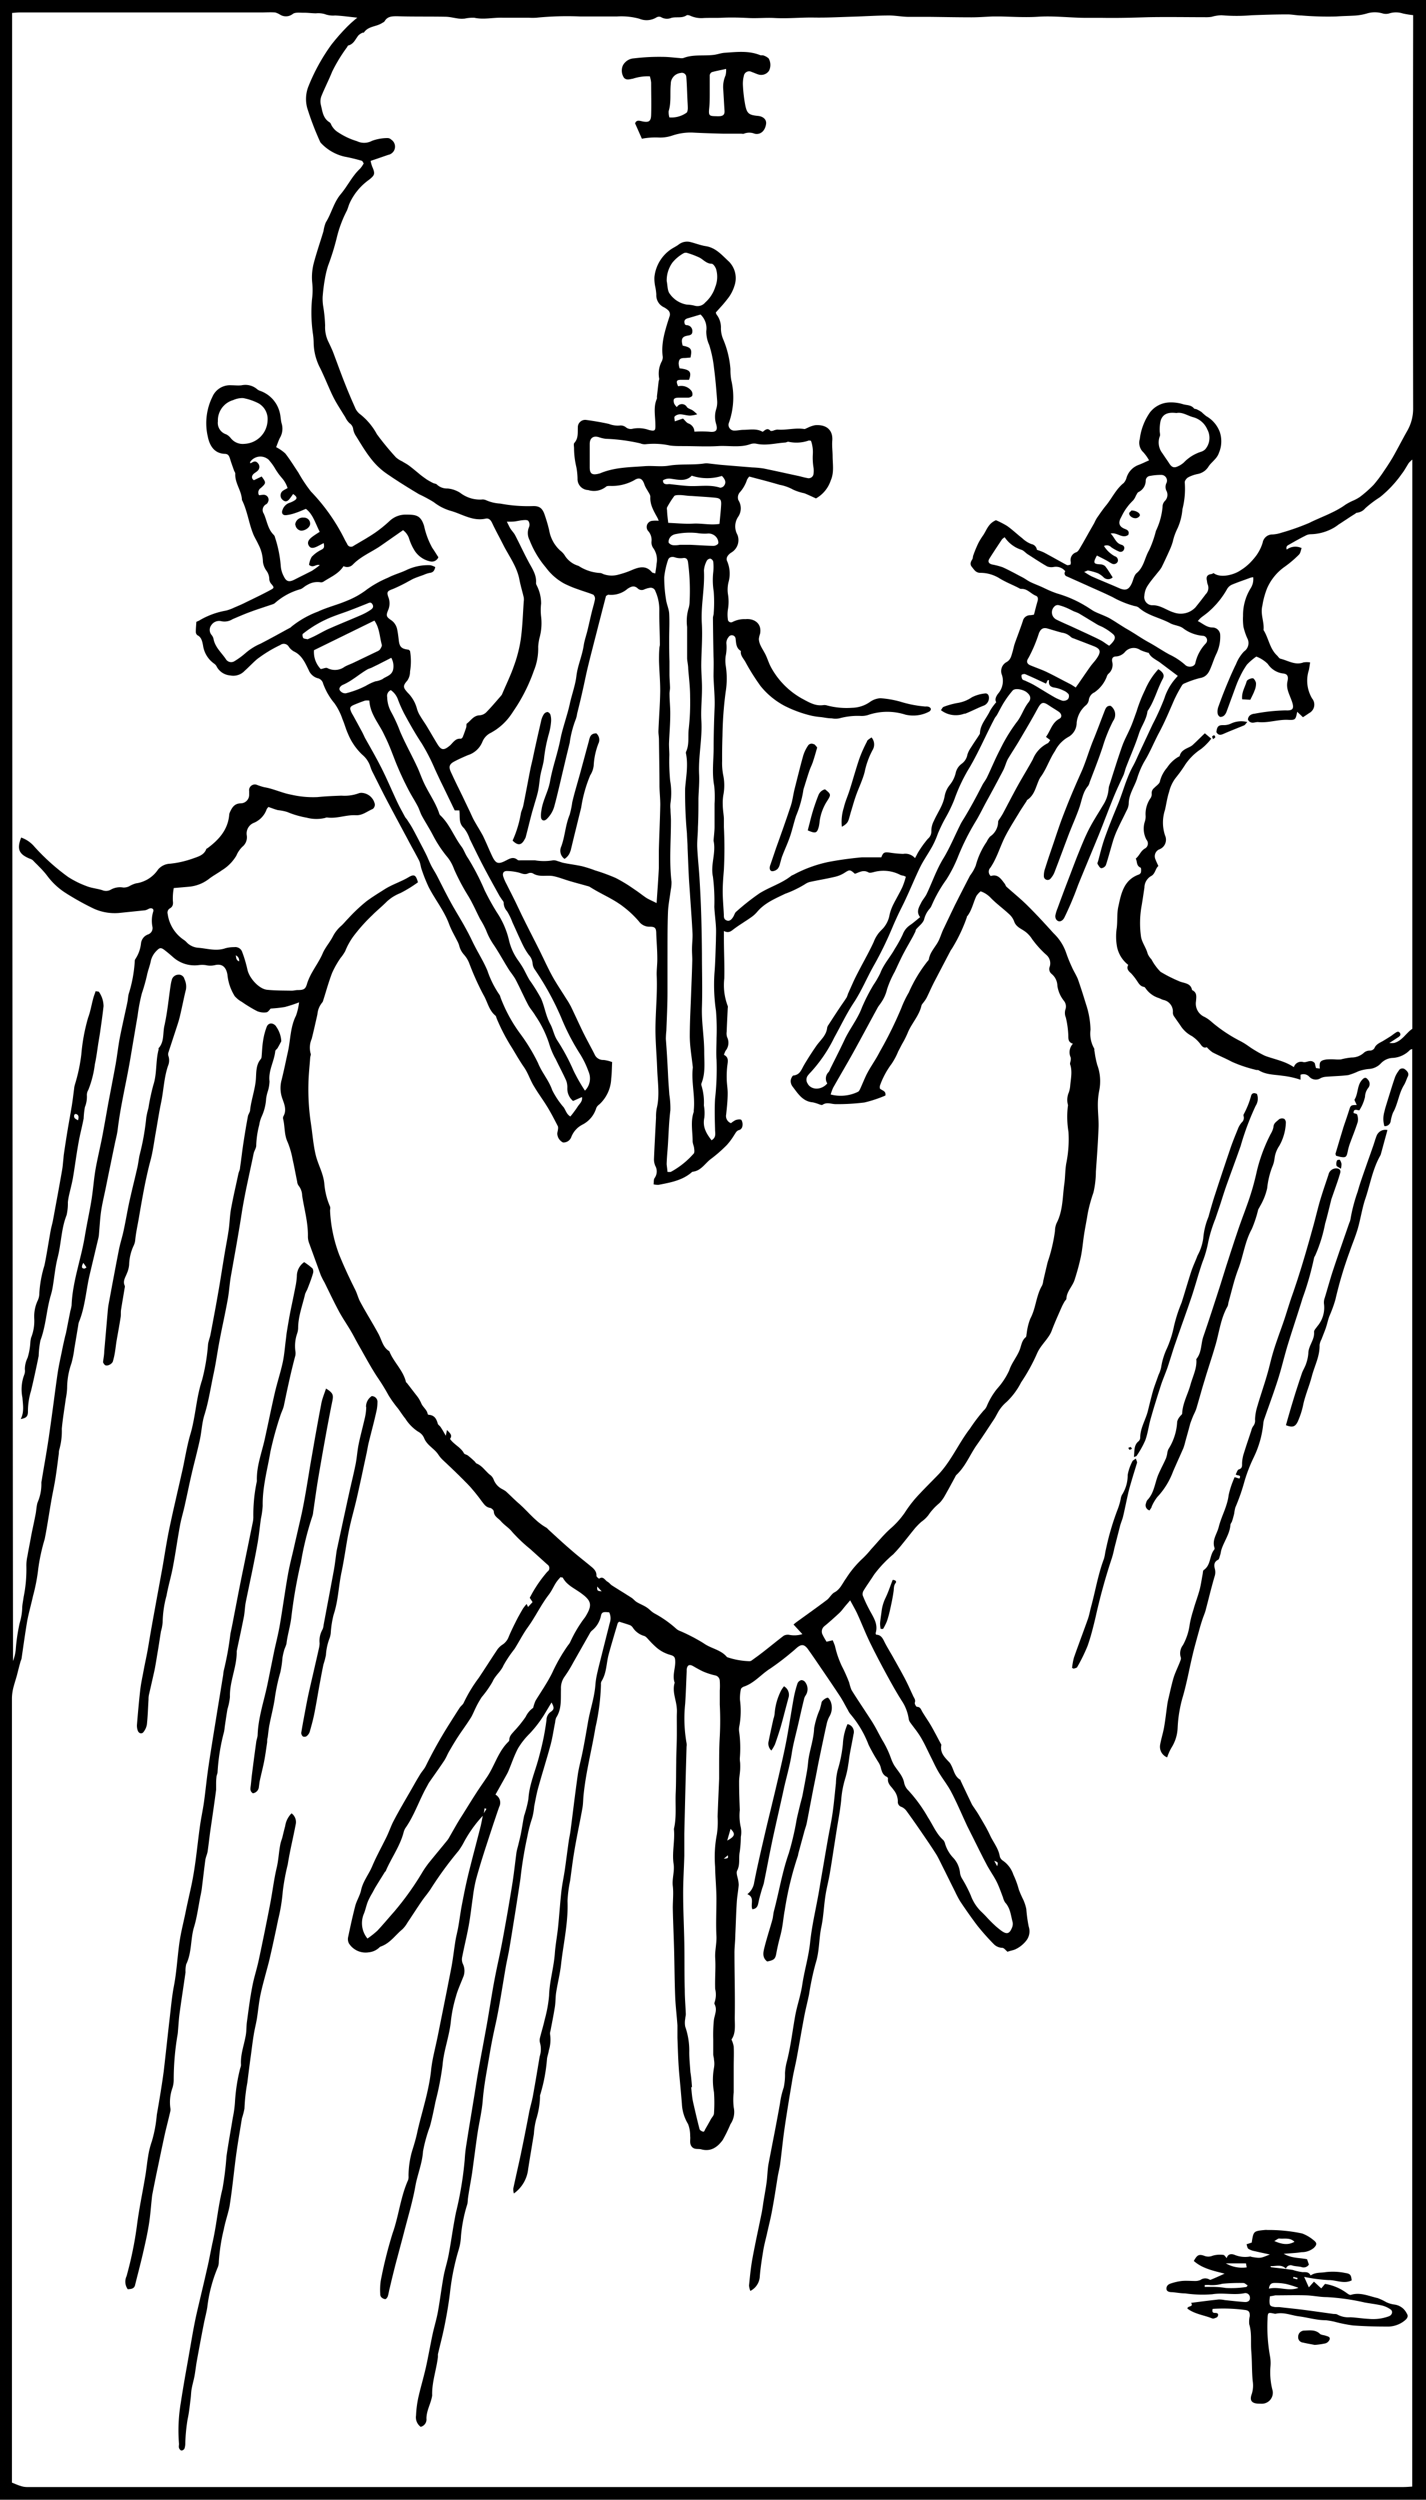 <svg id="Layer_1" data-name="Layer 1" xmlns="http://www.w3.org/2000/svg" viewBox="0 0 248.56 435.63"><path d="M430.58,613.41H182V177.77H430.58ZM266.31,494.06a22.11,22.11,0,0,0-3.4,4.69,11.22,11.22,0,0,1-1,1.61,63.07,63.07,0,0,0-4.76,6.51c-.48.77-1.1,1.46-1.62,2.22-.85,1.24-1.66,2.51-2.5,3.76a5.43,5.43,0,0,1-.86,1.13c-1.23,1-2.15,2.44-3.75,3a.66.66,0,0,0-.3.2,3.14,3.14,0,0,1-1.81.82,3.45,3.45,0,0,1-3.47-1.55,1.69,1.69,0,0,1-.16-1c.39-1.86.79-3.72,1.27-5.56.24-.91.8-1.76,1-2.68.32-1.56,1.34-2.77,1.94-4.19.75-1.79,1.71-3.48,2.56-5.24.44-.92.76-1.91,1.25-2.81,1-1.91,2.13-3.79,3.21-5.68.45-.8.9-1.59,1.38-2.36.29-.47.69-.88.93-1.37a78.49,78.49,0,0,1,4-7.16c.63-1,1.26-2,1.91-3,.22-.33.6-.58.74-.93a25.13,25.13,0,0,1,2.59-4.28c1.1-1.64,2.15-3.31,3.25-4.95a3.27,3.27,0,0,1,.84-.82,2.8,2.8,0,0,0,1.12-1.35c.37-.91.81-1.8,1.25-2.68s.82-1.54,1.26-2.29a6.57,6.57,0,0,1,.64-.8l.24.52.79-.85-.49-.75a22.4,22.4,0,0,1,3.08-4.56.73.73,0,0,0,0-1.23l-3-2.71a27.11,27.11,0,0,1-3.16-3c-.53-.68-1.32-1.14-1.89-1.79s-1.25-.86-1.3-1.76c0-.23-.4-.58-.65-.62-.73-.11-1.05-.65-1.44-1.14a32.86,32.86,0,0,0-2.16-2.68c-1.46-1.52-3-3-4.52-4.42a5.66,5.66,0,0,1-.87-1c-.69-1.11-2-1.62-2.51-2.94a2.26,2.26,0,0,0-1.05-1.11,7.57,7.57,0,0,1-2.23-2.28c-.45-.55-.83-1.16-1.25-1.73a20.39,20.39,0,0,1-1.66-2.31,35.51,35.51,0,0,0-1.91-3.11c-1.2-1.81-2.22-3.75-3.31-5.65-.47-.82-.89-1.67-1.37-2.48-.68-1.16-1.45-2.26-2.08-3.44-.88-1.64-1.67-3.32-2.5-5a13.84,13.84,0,0,1-.65-1.27q-1-2.75-2-5.5a3.39,3.39,0,0,1-.24-1.17c.06-2.45-.64-4.8-1-7.19a2.94,2.94,0,0,0-.64-1.76,1.34,1.34,0,0,1-.23-.67c-.27-1.28-.49-2.57-.79-3.85a14.54,14.54,0,0,0-.89-3.08c-.6-1.28-.44-2.66-.77-4a.76.76,0,0,1,.05-.47c.62-1.08.14-2.15-.2-3.12a5.35,5.35,0,0,1-.1-3.26c.4-1.62.73-3.25,1.09-4.88.46-2.09.4-4.28,1.4-6.26a10.42,10.42,0,0,0,.54-2.33,24.1,24.1,0,0,1-2.47.81,23,23,0,0,1-2.47.27c-.2.19-.45.62-.75.66a3.1,3.1,0,0,1-1.63-.21,23.78,23.78,0,0,1-2.64-1.6,4.69,4.69,0,0,1-1.25-1,8.6,8.6,0,0,1-1.28-3.77c-.22-1.28-.9-1.95-2.16-1.65a3.5,3.5,0,0,1-1.64,0,4.29,4.29,0,0,0-1.19,0,5.64,5.64,0,0,1-4.42-1.33c-.51-.45-1-.87-1.56-1.3s-.83-.42-1.24,0a3.74,3.74,0,0,0-1.12,1.8c-.16.89-.52,1.74-.7,2.63a30,30,0,0,1-.87,3.08,31.06,31.06,0,0,0-.76,4c-.43,2.46-.84,4.94-1.26,7.41-.69,4.11-1.7,8.16-2.2,12.31-.1.9-.36,1.79-.54,2.69-.53,2.57-1.06,5.13-1.58,7.7-.26,1.28-.58,2.56-.77,3.85s-.27,2.85-.4,4.27a5.78,5.78,0,0,1-.14.7l-1.44,6.06c-.66,2.78-.8,5.68-1.9,8.36a1.88,1.88,0,0,0-.1.47c-.23,1.37-.45,2.74-.69,4.11a18.1,18.1,0,0,1-.5,2.56,13.14,13.14,0,0,0-.76,4.35,12.24,12.24,0,0,1-.24,1.88c-.23,1.74-.53,3.47-.69,5.21a11.86,11.86,0,0,1-.44,3.65,1.87,1.87,0,0,0-.07.59c-.19,1.45-.36,2.9-.59,4.35s-.52,2.71-.75,4.08c-.39,2.19-.69,4.4-1.14,6.59a33.29,33.29,0,0,0-1.11,5.1,31.86,31.86,0,0,1-.92,4.79c-.31,1.44-.73,2.86-1,4.31-.38,2.19-.67,4.4-1,6.61a3.89,3.89,0,0,1-.16.44c-.2.72-.39,1.45-.57,2.17s-.44,1.49-.64,2.23a8.24,8.24,0,0,0-.3,2q0,10,0,19.91V610.42c.58.22,1,.43,1.52.58a3.47,3.47,0,0,0,1.05.19c2.28,0,4.55,0,6.83,0h46.18l33.72,0h63.85l47.52,0,41.88,0c.51,0,1-.05,1.53-.08V360.58c-.19.08-.32.09-.39.16a4.51,4.51,0,0,1-2.94,1.39,3,3,0,0,0-2.11.93,3.11,3.11,0,0,1-2.1,1,7.13,7.13,0,0,0-1.86.41,11.61,11.61,0,0,1-1.75.66c-1.25.16-2.52.18-3.78.28a2.76,2.76,0,0,0-1,.23,1.55,1.55,0,0,1-2-.21,1.36,1.36,0,0,0-1.54-.36l0,.87a14.88,14.88,0,0,0-3.17-.7c-1.41-.21-2.84-.16-4.12-.95-.16-.1-.4,0-.59-.1a23.34,23.34,0,0,1-4.06-1.37c-1.12-.6-2.28-1.07-3.4-1.66a5.38,5.38,0,0,1-1-.9c-.39.19-.71,0-1-.38a6.07,6.07,0,0,0-1.58-1.54,5.24,5.24,0,0,1-2-1.83c-.39-.58-.81-1.14-1.19-1.72a1.13,1.13,0,0,1-.14-.58,2.07,2.07,0,0,0-1.64-2.18c-.31-.08-.58-.25-.88-.35a4.43,4.43,0,0,1-2.11-1.5c-.12-.16-.25-.4-.4-.42-.75-.11-1-.77-1.36-1.25a9.61,9.61,0,0,0-.89-1.11c-.49-.43-.86-.84-.5-1.48a5.29,5.29,0,0,1-2-3.41,10.06,10.06,0,0,1,0-3.05c.15-1.25,0-2.55.29-3.77.48-2.23.94-4.54,3.49-5.49a.67.67,0,0,0,.43-.39c.05-.28.06-.79-.07-.84-.76-.33-.55-1.05-.83-1.57.67-.54.86-1.37,1.64-1.78a1,1,0,0,0,.24-1.49,4.06,4.06,0,0,1-.28-3.24,2.71,2.71,0,0,0,.12-.93,4.82,4.82,0,0,1,.83-3.06,1.23,1.23,0,0,0,.23-.76,1.13,1.13,0,0,1,.43-1.05c.35-.38.93-.72,1-1.15a5.78,5.78,0,0,1,1.24-2.38,6.06,6.06,0,0,1,1.85-1.82c.13-.08.34-.14.36-.24.22-.91,1-1.2,1.69-1.54a2.48,2.48,0,0,0,.69-.47c.65-.61,1.28-1.24,2-1.93l1.12.94a10.33,10.33,0,0,1-1.76,1.79,9.83,9.83,0,0,0-2.77,2.72,22.9,22.9,0,0,1-1.5,2.11,6.39,6.39,0,0,0-1.31,2.63c-.34,1-.48,2.09-.72,3.14a7.09,7.09,0,0,0,0,4.46,1.8,1.8,0,0,1-1.05,2.46,1.31,1.31,0,0,0-.64,1.67c.15.41.35.8.53,1.21-.56.48-.52,1.38-1.3,1.77a2.34,2.34,0,0,0-1.13,2c-.17,1.09-.32,2.19-.51,3.28a17,17,0,0,0-.09,5.23c.15,1.05.9,1.94,1.16,3a3.52,3.52,0,0,0,.67,1,9.17,9.17,0,0,0,1.57,2.15,23.73,23.73,0,0,0,3.14,1.6c.84.44,2.12.26,2.36,1.59.9.41.75,1.15.69,1.93A2.53,2.53,0,0,0,392,355a6.33,6.33,0,0,1,1.26.9,25.69,25.69,0,0,0,4.82,3.23,12.37,12.37,0,0,1,1.32.78,20.21,20.21,0,0,0,3.08,1.84c1.68.64,3.5.92,5.07,2a1.31,1.31,0,0,1,1.64-.89c.62.15,1.32-.6,2,.19l.21.85.67.09c-.11-1.18.06-1.42,1.19-1.59a11.32,11.32,0,0,1,1.54,0,7.16,7.16,0,0,0,.93,0,12.13,12.13,0,0,1,1.86-.34,3.16,3.16,0,0,0,2.08-.75,1.55,1.55,0,0,1,1.18-.45.92.92,0,0,0,.74-.43c.3-.71.94-.92,1.51-1.26s.94-.57,1.4-.87c.23-.15.45-.34.68-.49s.56-.43.83-.06,0,.58-.27.78c-.48.3-.95.63-1.56,1a3.79,3.79,0,0,0,.85,0c1.42-.39,2.09-1.76,3.17-2.47V257.86a4.44,4.44,0,0,0-.61.58c-.41.62-.75,1.3-1.21,1.88a19.92,19.92,0,0,1-3.81,4.08,20.24,20.24,0,0,0-2.55,1.92,2.23,2.23,0,0,1-1.5.81c-.1,0-.2.12-.3.18-1,.62-1.92,1.26-2.88,1.87a7.43,7.43,0,0,1-1.84,1.06,8.25,8.25,0,0,1-3,.63,2,2,0,0,0-1,.29c-1,.5-1.88,1-2.82,1.54-.29.16-.54.31-.38.85a2.49,2.49,0,0,1,2.6-.26c-.15.38-.19.87-.46,1.13a19,19,0,0,1-2.62,2.21,9,9,0,0,0-2.92,3.62,13.85,13.85,0,0,0-.84,3.07c-.39,1.49.36,2.83.2,4.25.9,1.42,1.06,3.23,2.36,4.44.2.19.36.51.6.56,1.31.31,2.54,1.19,4,.64a3.61,3.61,0,0,1,1.16,0c-.09.55-.14,1-.23,1.38a6.05,6.05,0,0,0,.58,4.91,1.67,1.67,0,0,1-.53,2.55c-.35.25-.72.48-1.07.71l-1-.95c-.27,1.36-.3,1.47-1.55,1.41-1.8-.1-3.52.59-5.32.38-.35,0-.72.16-1.06.1a.94.94,0,0,1-.66-.52,1,1,0,0,1,.37-.75,1.47,1.47,0,0,1,.78-.28,31.87,31.87,0,0,1,5.43-.58c1.29.08,1.51-.34,1.09-1.56s-1.06-2.21-.77-3.52c.19-.86,0-1.3-.84-1.36a3.74,3.74,0,0,1-2.6-1.66,5.67,5.67,0,0,0-2-1.28,10.73,10.73,0,0,0-1.63,1.4,13.67,13.67,0,0,0-1.23,2.14c-.25.5-.46,1-.66,1.53l-1.64,4.47a1.86,1.86,0,0,1-.42.71,1,1,0,0,1-.72.27.83.83,0,0,1-.44-.6,2.38,2.38,0,0,1,.09-1.06c.42-1.19.87-2.38,1.35-3.55.56-1.36,1.13-2.71,1.77-4a6.82,6.82,0,0,1,1.39-2.2,1.77,1.77,0,0,0,.57-2.3,10.63,10.63,0,0,1-.67-2,10,10,0,0,1-.07-1.9,8.88,8.88,0,0,1,1.29-4.75,3,3,0,0,0,.48-2c-.21.05-.36.06-.51.11-1,.38-2.1.74-3.13,1.17a1.87,1.87,0,0,0-.87.72,14.88,14.88,0,0,1-3.23,4c-.44.4-.94.72-1.4,1.1a4.26,4.26,0,0,0-.51.56c.9.43,1.52,1.11,2.55,1.11a1.36,1.36,0,0,1,1.34,1.18,6.87,6.87,0,0,1-.63,3.35c-.33.67-.57,1.38-.84,2.08-.4,1-.74,2-2.07,2.21a15.76,15.76,0,0,0-2.58.89,1,1,0,0,0-.49.31,25,25,0,0,0-1.35,2.49c-.88,2-1.67,3.93-2.69,5.83-.89,1.67-1.59,3.45-2.6,5.08a14.83,14.83,0,0,0-1.24,2.95c-.49,1.46-1.45,2.75-1.45,4.39a2.76,2.76,0,0,1-.35,1.12c-.51,1.08-1.07,2.13-1.56,3.21a14.84,14.84,0,0,0-.79,2c-.44,1.44-.81,2.9-1.28,4.33a1,1,0,0,1-.78.53c-.26,0-.48-.44-.66-.72-.06-.1,0-.31.07-.46.37-1.34.68-2.7,1.14-4,.69-1.95,1.46-3.87,2.26-5.78.95-2.27,1.51-4.7,2.72-6.87.4-.73.72-1.5,1.07-2.26l2.31-4.94a44.1,44.1,0,0,0,2.06-4.55,9.71,9.71,0,0,1,1.72-3.2c.17-.21.35-.41.63-.73l-3.06-2.3c-.73-.55-1.66-.89-2-1.71a7.75,7.75,0,0,1-1.48-.5,2,2,0,0,0-2.68.35,2.22,2.22,0,0,1-1.56.77c-.55,0-.77.38-.66.91a2.06,2.06,0,0,1-.7,2.15,1.4,1.4,0,0,0-.27.53,5.87,5.87,0,0,1-2.11,2.66,1.71,1.71,0,0,0-1,1.39,1.53,1.53,0,0,1-.54.9,4.6,4.6,0,0,0-1.57,3,2.85,2.85,0,0,1-1.34,2.43,5.73,5.73,0,0,0-2.43,2.5c-1,1.48-1.51,3.23-2.61,4.67,0,.06-.07.14-.11.21-.62,1.27-.81,2.78-2.12,3.65-.06,0-.08.13-.12.2-.43.67-.88,1.32-1.29,2-.82,1.36-1.68,2.7-2.41,4.11-.92,1.8-1.45,3.79-2.6,5.49a1,1,0,0,0,.06,1.47c1.24-.42,1.8.53,2.43,1.34.12.16.16.39.3.52,1.22,1.1,2.51,2.13,3.67,3.29,1.58,1.56,3.08,3.2,4.57,4.85a8.47,8.47,0,0,1,2.13,3.28,25.8,25.8,0,0,0,1.06,2.63c.3.68.72,1.33,1,2,.53,1.49,1,3,1.47,4.53a14.81,14.81,0,0,1,.75,4.34,5.22,5.22,0,0,0,.62,3.23c.1.14,0,.39.09.58a16.29,16.29,0,0,0,.47,2.33,8.21,8.21,0,0,1,.34,4.47,12.87,12.87,0,0,0-.24,2.48c0,1.35.17,2.69.12,4-.09,2.55-.28,5.09-.46,7.63a16.52,16.52,0,0,1-.43,3.67,25.75,25.75,0,0,0-1,3.67c-.2,1.26-.46,2.51-.65,3.77s-.29,2.53-.55,3.78a41.23,41.23,0,0,1-1.09,4c-.36,1.12-1.37,2-1.42,3.25,0,.17-.22.33-.31.5a9.45,9.45,0,0,0-.5.94c-.6,1.38-1.23,2.75-1.75,4.15s-1.93,2.48-2.57,4a32,32,0,0,1-2.76,5,12.57,12.57,0,0,1-2.55,3.43,6.53,6.53,0,0,0-1.19,1.32c-.36.51-.6,1.1-.94,1.62-1,1.5-1.95,3-3,4.47-1.24,1.74-2,3.81-3.6,5.29a1,1,0,0,0-.19.3c-.64,1.18-1.27,2.36-1.94,3.52a5.67,5.67,0,0,1-.87,1.13,9.91,9.91,0,0,0-1.92,2.11,5.71,5.71,0,0,1-1.21,1.13,13.77,13.77,0,0,0-1,1c-.71.85-1.38,1.73-2.08,2.58a25.42,25.42,0,0,1-1.8,2.07,21.26,21.26,0,0,0-3.35,3.55c-.58.92-1.23,1.81-1.8,2.74a1.18,1.18,0,0,0-.17.88,22.89,22.89,0,0,0,1.09,2.36c.67,1.32,1.66,2.55,1.16,4.19,0,.06,0,.15.09.29.7,0,1.06.46,1.36,1.08.45.93,1,1.8,1.51,2.7.71,1.28,1.45,2.56,2.13,3.86.53,1,1,2.09,1.48,3.11.18.36.42.62.26,1.09-.07.19.22.72.37.73.57,0,.68.41.9.8.49.85,1.07,1.64,1.56,2.49.63,1.1,1.2,2.22,1.8,3.33-.29,1.32.52,2.14,1.34,3a1.87,1.87,0,0,1,.34.49c.49.89.6,2,1.59,2.59.06,0,.06.14.1.21.64,1.36,1.29,2.72,1.94,4.07a5.94,5.94,0,0,0,.38.59c.31.46.62.91.9,1.39.65,1.12,1.33,2.21,1.88,3.41s1.48,2.29,1.71,3.7a1.27,1.27,0,0,0,.56.75,4.8,4.8,0,0,1,1.81,2.44,14.84,14.84,0,0,1,.94,2.56,17.6,17.6,0,0,0,.81,1.85,8,8,0,0,1,.5,1.57,25.43,25.43,0,0,0,.42,3.05,2.61,2.61,0,0,1-.37,2.38,5.26,5.26,0,0,1-2,1.61c-.39.16-.93.24-1.32.41-.34-.28-.62-.68-.9-.69a2.19,2.19,0,0,1-1.58-.73,41,41,0,0,1-2.83-3.2c-1-1.33-2-2.75-2.93-4.15a16.81,16.81,0,0,1-.89-1.68c-.77-1.53-1.52-3.07-2.29-4.6-.34-.67-.65-1.36-1.05-2-.74-1.17-1.52-2.31-2.3-3.45-.92-1.35-1.85-2.68-2.81-4a2.16,2.16,0,0,0-.88-.74.91.91,0,0,1-.66-1,3.21,3.21,0,0,0-.72-1.95c-.4-.6-1.12-1.08-1-2a.39.39,0,0,0-.18-.29c-.82-.35-.93-1.12-1.14-1.85a3.66,3.66,0,0,0-.37-.74,32.53,32.53,0,0,1-1.69-3,18.15,18.15,0,0,0-3.11-5.28,3.64,3.64,0,0,1-.51-.8c-.45-.78-.85-1.6-1.35-2.36-1.35-2.06-2.75-4.09-4.13-6.12-.49-.72-1-1.45-1.5-2.15-.64-.85-1.16-.86-2-.12-.26.24-.53.48-.81.7a44.87,44.87,0,0,1-3.76,2.86c-1.58,1-2.76,2.53-4.6,3.14-.2.07-.46.27-.49.45A7.56,7.56,0,0,0,311,474a14.54,14.54,0,0,1-.13,4.7,2.7,2.7,0,0,0,0,.94,20.72,20.72,0,0,1,.1,4.59,6,6,0,0,0,.06.72,11.12,11.12,0,0,1,0,1.29c-.05.71-.19,1.41-.18,2.11,0,1.63.06,3.25.12,4.88a9.11,9.11,0,0,0,.18,3,4.4,4.4,0,0,1,0,1.66,18.72,18.72,0,0,1-.19,2.6c-.21,1.08.1,2.21-.45,3.27-.18.35,0,.91.11,1.37a5.59,5.59,0,0,1,.16,1.13c-.08,1-.27,2-.33,2.95-.12,1.9-.17,3.81-.26,5.72,0,1.07-.16,2.15-.15,3.22,0,3.74.12,7.49.05,11.22,0,1.32.21,2.74-.57,3.83a4.7,4.7,0,0,1,.39,1.22c.06,1.15,0,2.3,0,3.46,0,1.51,0,3,0,4.52a11.45,11.45,0,0,0,0,2.62,3.77,3.77,0,0,1-.57,2.94A25.42,25.42,0,0,1,308,550.7c-.89,1.23-2.05,2.09-3.73,1.64-.56-.16-1.21.1-1.67-.47s-.19-1.23-.28-1.84a5.73,5.73,0,0,0-.36-2.09,7.41,7.41,0,0,1-1.08-3.49c-.14-1.74-.3-3.48-.46-5.22-.19-2.11-.24-4.23-.32-6.34,0-.72,0-1.44,0-2.15-.11-1.65-.32-3.31-.39-5-.11-2.73-.12-5.46-.19-8.19-.07-2.43-.18-4.86-.23-7.29,0-1.28.15-2.56,0-3.83s.34-2.52.14-3.85c-.29-1.94.23-3.93.07-5.91a.65.65,0,0,1,0-.24c.47-2,.21-4.11.3-6.17.08-1.78.06-3.57.09-5.36,0-1.39.08-2.78.1-4.18s0-2.53,0-3.8c0-.48.05-1,0-1.43-.09-1.49-.85-2.93-.37-4.47-.43-1.19.08-2.36.1-3.54,0-.79-.07-1.1-.86-1.31a6.19,6.19,0,0,1-2.65-1.5c-.36-.32-.68-.66-1-1s-.61-.75-1-.83a3.51,3.51,0,0,1-1.91-1.46,1.22,1.22,0,0,0-.42-.37c-.62-.23-1.25-.41-1.94-.63-.06.07-.22.17-.26.3-.53,1.79-1.07,3.58-1.56,5.38-.42,1.56-.35,3.26-1.25,4.7a1,1,0,0,0-.1.58,38,38,0,0,1-.95,7.44c-.66,4-1.71,7.94-2.1,12-.06.72-.06,1.44-.19,2.14-.45,2.51-1,5-1.41,7.51-.29,1.69-.49,3.39-.72,5.08a21.85,21.85,0,0,0-.46,3.55c.15,3.74-.71,7.37-1.12,11-.18,1.66-.6,3.29-.86,4.94-.13.82-.09,1.67-.22,2.5-.22,1.41-.51,2.8-.77,4.2a1.38,1.38,0,0,0-.07.59,6.3,6.3,0,0,1-.22,2.83c-.06.47-.24.92-.31,1.4a29.35,29.35,0,0,1-1.22,6.42.63.63,0,0,0,0,.24,14.58,14.58,0,0,1-.69,4,13.36,13.36,0,0,0-.38,2.48c-.33,2-.68,4.08-1,6.11a6,6,0,0,1-2.49,4.26,2.9,2.9,0,0,1-.1-.86c.42-2,.89-4,1.3-5.93.51-2.45,1-4.9,1.46-7.35.2-1,.49-1.93.67-2.91.41-2.27.79-4.55,1.17-6.83a4.08,4.08,0,0,0,.06-2.35,1.68,1.68,0,0,1,0-.94c.25-1,.58-2.06.81-3.11a23.59,23.59,0,0,0,.77-4.21c.07-2.49.82-4.87,1-7.33.11-1.55.41-3.08.57-4.63.21-2.06.34-4.13.57-6.19.15-1.3.43-2.59.62-3.89.23-1.61.43-3.23.66-4.84.09-.63.24-1.25.32-1.88.42-3.24.8-6.48,1.26-9.71.21-1.42.61-2.8.88-4.2.32-1.64.61-3.28.89-4.93.37-2.19,1.13-4.3,1.3-6.54a13.62,13.62,0,0,1,.31-2c.28-1.24.6-2.47.91-3.7.42-1.7.86-3.39,1.28-5.09a2.38,2.38,0,0,0-.09-1.85c-1-.12-1.3-.07-1.44.59a4.45,4.45,0,0,1-1.58,2.59,1.48,1.48,0,0,0-.3.36l-3,5.29A21.94,21.94,0,0,1,280.4,470a3.43,3.43,0,0,0-.6,2.14c-.06,1.69.17,3.41-.82,4.94a2.35,2.35,0,0,0-.19.81c-.27,1.33-.46,2.68-.81,4-.67,2.46-1.44,4.89-2.12,7.34-.31,1.1-.51,2.24-.73,3.36a10.75,10.75,0,0,1-.35,2,24.68,24.68,0,0,0-.86,3.33,70.23,70.23,0,0,0-1.19,7.3c-.6,4-1.24,8-1.89,11.93-.19,1.14-.46,2.26-.66,3.4-.54,3.1-1,6.22-1.63,9.29-.43,1.94-.85,3.88-1.17,5.85-.45,2.71-1,5.39-1.22,8.15-.15,1.93-.63,3.83-.91,5.75-.33,2.24-.61,4.49-.92,6.74-.14.94-.32,1.88-.47,2.82-.11.62-.21,1.25-.29,1.87a7.34,7.34,0,0,1-.08.82,25.57,25.57,0,0,0-1.12,5.62,9.31,9.31,0,0,1-.39,2.34,41.52,41.52,0,0,0-1.52,7.48c-.22,1.86-.54,3.71-.9,5.54s-.8,3.49-1.21,5.23c0,.15,0,.32,0,.48-.26,2.21-1.05,4.34-1,6.6a.53.53,0,0,1,0,.12c-.21,1.37-1,2.6-1,4a1.33,1.33,0,0,1-1,1.45,2.07,2.07,0,0,1-.81-2,18.53,18.53,0,0,1,.39-3.08c.4-1.78.93-3.53,1.33-5.31s.75-3.82,1.16-5.73c.27-1.28.67-2.54.91-3.83.38-2.08.63-4.17,1-6.24.24-1.3.66-2.55.9-3.84.45-2.43.77-4.88,1.26-7.3a61.84,61.84,0,0,0,1.53-9.19,25.31,25.31,0,0,1,.3-2.73c.44-2.83.92-5.66,1.38-8.49.25-1.57.49-3.14.77-4.71.45-2.51.93-5,1.38-7.51s.86-5.26,1.35-7.88c.44-2.35,1-4.68,1.42-7q.9-4.82,1.68-9.66c.3-1.85.49-3.71.74-5.56.07-.47.22-.93.33-1.39.15-.65.33-1.31.46-2,.2-1,.33-2,.55-3.05a20.1,20.1,0,0,0,.74-2.89c.16-2.67,1.3-5.08,1.92-7.63a44.93,44.93,0,0,0,1.24-6.17,1.72,1.72,0,0,1,.73-1.41c.63-.44.64-.72.15-1.64-.4.65-.76,1.26-1.12,1.86a20.93,20.93,0,0,1-2.71,3.58,13,13,0,0,0-2,2.53c-.67,1.25-1.12,2.63-1.67,3.94-.11.26-.24.5-.37.74-.63,1.13-1.26,2.26-1.91,3.41a1.6,1.6,0,0,1,.65,2.14c-.86,2.47-1.68,5-2.48,7.46-.57,1.78-1.12,3.56-1.6,5.36a26.17,26.17,0,0,0-.51,2.94c-.25,1.65-.42,3.31-.72,4.95-.34,1.84-.79,3.66-1.15,5.49a1.91,1.91,0,0,0,.13,1.16,2.8,2.8,0,0,1,0,2.43c-.38,1-.88,2.06-1.17,3.12a24.78,24.78,0,0,0-.91,4.32c-.24,2.67-1.26,5.17-1.47,7.85a50.83,50.83,0,0,1-1.2,6.19c-.31,1.48-.6,3-1,4.43a25.86,25.86,0,0,0-1.2,4.35c-.14,2.14-1,4.09-1.35,6.16-.48,2.66-1.27,5.25-1.94,7.87-.49,1.88-1,3.76-1.5,5.65-.37,1.43-.71,2.86-1.05,4.29-.11.43-.16.87-.3,1.28-.07.2-.29.48-.44.48a1.15,1.15,0,0,1-.7-.35.82.82,0,0,1-.17-.55,11.42,11.42,0,0,1,.08-2.27,75.67,75.67,0,0,1,2.08-8.33c1.07-3,1.37-6.31,2.7-9.26a1.85,1.85,0,0,0,.07-.71,16,16,0,0,1,.56-4.13c.37-1.22.76-2.43,1-3.67.82-3.57,2-7,2.38-10.72.22-2,.79-4,1.18-6,.79-3.94,1.59-7.88,2.35-11.82.29-1.53.45-3.08.7-4.61.13-.82.36-1.63.5-2.46.23-1.29.39-2.6.64-3.89.33-1.72.67-3.44,1.08-5.13.68-2.79,1.43-5.55,2.13-8.32.19-.73.31-1.48.46-2.21l.6-1-.32-.12Zm22.41-131.2c-.06,1.13-.05,2-.16,2.87a6.44,6.44,0,0,1-2.1,4.53,1.36,1.36,0,0,0-.51.62,4.79,4.79,0,0,1-2.37,2.86,4.08,4.08,0,0,0-2,2.23,1.44,1.44,0,0,1-1.42.9,1.78,1.78,0,0,1-1-1.52c0-.24.09-.47.11-.71a1.25,1.25,0,0,0,0-.58c-.58-1.12-1.15-2.25-1.81-3.33-.76-1.26-1.65-2.43-2.39-3.7-.62-1-1-2.25-1.7-3.26s-1.36-2.14-2-3.22a33.68,33.68,0,0,1-2.76-5.25c-.08-.18-.1-.43-.24-.54-1.16-.95-1.38-2.46-2.11-3.66a47.93,47.93,0,0,1-2.43-5.41,4.88,4.88,0,0,0-.9-1.51,3.72,3.72,0,0,1-.88-1.66,4.16,4.16,0,0,0-.27-.66c-.5-1-1.1-2-1.5-3.1-.86-2.29-2.4-4.19-3.51-6.34a27.14,27.14,0,0,1-1.23-3.06c-.2-.52-.22-1.11-.46-1.6-.64-1.26-1.36-2.49-2-3.73-1.2-2.24-2.41-4.48-3.6-6.74-.83-1.58-1.62-3.18-2.42-4.77a6.89,6.89,0,0,1-.47-1.09,4.45,4.45,0,0,0-1.43-2.14,10.57,10.57,0,0,1-2.52-3.73c-.36-.79-.57-1.65-.92-2.45a10.74,10.74,0,0,0-1.38-2.75,11.29,11.29,0,0,1-2-3.47,1.26,1.26,0,0,0-1-.94,2.43,2.43,0,0,1-1.52-1.42c-.63-1.28-1.19-2.6-2.62-3.26a2.68,2.68,0,0,1-.86-.82,1,1,0,0,0-1.47-.27,22.72,22.72,0,0,0-4.09,2.5c-.75.66-1.43,1.38-2.17,2.05a2.7,2.7,0,0,1-2.46.75,2.93,2.93,0,0,1-2.4-1.62,1.33,1.33,0,0,0-.41-.44,4.68,4.68,0,0,1-1.93-3.17c-.14-.7-.26-1.43-1-1.79a.77.77,0,0,1-.26-.6c0-.58.06-1.16.1-1.72.23-.11.38-.16.51-.24a13.65,13.65,0,0,1,4.66-1.72,7.94,7.94,0,0,0,1.45-.54c.55-.23,1.09-.46,1.63-.72,1.57-.77,3.15-1.51,4.68-2.34.68-.36.62-.45.17-1a1.45,1.45,0,0,1-.39-.82,2.59,2.59,0,0,0-.51-1.55,3.25,3.25,0,0,1-.6-1.54,6.86,6.86,0,0,0-.78-3c-.29-.64-.68-1.24-.94-1.9-.76-1.92-1-4-1.94-5.88-.05-1.61-1.26-2.93-1.16-4.58,0-.18-.15-.36-.22-.55-.22-.63-.46-1.26-.65-1.9s-.35-1-1-1c-1.9-.09-2.63-1.58-2.92-3a10.4,10.4,0,0,1,.81-6.95,3.34,3.34,0,0,1,3.31-2c.6,0,1.2.08,1.79,0a3.14,3.14,0,0,1,2.68.68,1.73,1.73,0,0,0,.63.33,5.33,5.33,0,0,1,3.33,3.78c.17.65.15,1.36.36,2a3.12,3.12,0,0,1-.35,2.39c-.27.56-.46,1.15-.65,1.61a7,7,0,0,1,1.61,1.11c.82,1.06,1.53,2.22,2.28,3.34a25.23,25.23,0,0,0,2.18,3.28,33.5,33.5,0,0,1,5.86,8.31c.13.29.31.56.46.84a.7.7,0,0,0,1.09.33c1.25-.75,2.53-1.46,3.74-2.28a22.94,22.94,0,0,0,2.56-2.07,4.07,4.07,0,0,1,2.81-1.11c1.79,0,2.62.1,3.21,2a13.59,13.59,0,0,0,1.41,3.78c.38.55.73,1.13,1.07,1.65a1.22,1.22,0,0,1-1.45.72,4.3,4.3,0,0,1-2.84-2.12,9.14,9.14,0,0,1-.86-2,3.1,3.1,0,0,0-1-1.32l-3.78,2.64c-1.64,1.16-3.57,1.89-5,3.38a1.36,1.36,0,0,1-1.6.25c-.88,1.38-2.31,1.91-3.53,2.73a.79.79,0,0,1-.57.07,3.4,3.4,0,0,0-2.27.51c-.4.18-.71.55-1.11.7a11.21,11.21,0,0,0-4.46,2.41,1.14,1.14,0,0,1-.42.23c-1.24.42-2.48.81-3.71,1.26s-2.21.88-3.3,1.35a2.61,2.61,0,0,1-1.93.34,1.63,1.63,0,0,0-1.77.72,1.37,1.37,0,0,0,.07,1.68,1.66,1.66,0,0,1,.33.63c.25,1.51,1.42,2.45,2.2,3.64a1.07,1.07,0,0,0,1.38.34,13.36,13.36,0,0,0,2-1.45,10.15,10.15,0,0,1,2.61-1.64c1.76-.9,3.48-1.87,5.22-2.81a.69.69,0,0,0,.18-.16,16.74,16.74,0,0,1,4.63-2.63c1.64-.77,3.44-1.19,5.1-1.91a14.54,14.54,0,0,0,3.5-2,18.24,18.24,0,0,1,3.62-2c1-.53,2.15-.83,3.18-1.32a8.73,8.73,0,0,1,4.17-.85,2.89,2.89,0,0,1,.87.33c-.15.62-.37.93-.92,1a4.94,4.94,0,0,0-1.09.35c-.56.2-1.12.39-1.67.62-.32.13-.62.32-.93.48a28.25,28.25,0,0,1-2.76,1.36c-.94.35-1.15.47-.8,1.44a3,3,0,0,1-.07,2.31c-.35.86-.29,1.11.47,1.63a2.53,2.53,0,0,1,1.12,1.62c.13.62.21,1.25.28,1.88.13,1.21.46,1.55,1.69,1.7.07,0,.12.09.28.22a10.84,10.84,0,0,1,0,3.59,2.75,2.75,0,0,1-.46,1.56c-.82.93-.77,1.22.05,2.12a6.19,6.19,0,0,1,1.63,2.84,4.72,4.72,0,0,0,.6,1.29c.34.59.74,1.13,1.09,1.71.64,1.05,1.24,2.12,1.89,3.17s1.11,1.05,2.05.29c.62-.49,1-1.38,2-1.27.11,0,.28-.17.34-.3.22-.55.42-1.1.6-1.66.07-.22,0-.58.1-.67.71-.52,1.17-1.41,2.23-1.45a1.83,1.83,0,0,0,1.16-.52c.91-.93,1.75-1.93,2.61-2.92a.83.83,0,0,0,.18-.3c.7-1.65,1.49-3.26,2.07-4.95a23.7,23.7,0,0,0,1.17-4.6c.3-2.17.36-4.37.51-6.55a2.42,2.42,0,0,0,0-.71c-.24-1.05-.56-2.08-.76-3.13-.43-2.28-1.85-4.11-2.85-6.11-.58-1.16-1.22-2.3-1.78-3.48-.24-.53-.54-1.18-1.29-1-2.24.48-4.08-.82-6.07-1.37a8.64,8.64,0,0,1-2.92-1.5,24.83,24.83,0,0,0-2.6-1.4c-2-1.2-3.92-2.39-5.8-3.7a12.31,12.31,0,0,1-2.49-2.4c-1-1.25-1.8-2.62-2.66-4a3.19,3.19,0,0,1-.5-1.19,1.45,1.45,0,0,0-.64-1.07,3.61,3.61,0,0,1-.75-1.06c-.42-.67-.84-1.35-1.24-2s-.8-1.38-1.13-2.1c-.68-1.47-1.29-3-2-4.44a9.85,9.85,0,0,1-1.14-4.47,11.65,11.65,0,0,0-.15-1.67,26.67,26.67,0,0,1-.15-5.72,13.24,13.24,0,0,0,.06-2.95,9.72,9.72,0,0,1,.24-3.41c.5-1.91,1.15-3.78,1.72-5.67a6.39,6.39,0,0,1,.39-1.49c1-1.59,1.37-3.46,2.61-4.94s2-3.17,3.36-4.43a5.08,5.08,0,0,0,.65-.94c-.15-.21-.22-.42-.34-.45a29.88,29.88,0,0,0-3-.72,8.13,8.13,0,0,1-4.13-2.39,1.05,1.05,0,0,1-.18-.31,49.53,49.53,0,0,1-2.2-5.78,6,6,0,0,1,.24-3.84,33.66,33.66,0,0,1,3.94-7.15,35.82,35.82,0,0,1,2.83-3.22,22.26,22.26,0,0,1,1.72-1.53c-1.44-.15-2.65-.33-3.87-.38a4.13,4.13,0,0,1-1.83-.25,4.07,4.07,0,0,0-1.5-.13c-.71,0-1.42-.11-2.13-.1s-1.49-.12-1.93.22a1.92,1.92,0,0,1-2.21.11,3.18,3.18,0,0,0-.85-.38c-.82-.06-1.64,0-2.46,0l-17.77,0-24.36,0c-.41,0-.83.06-1.26.08q0,143.76.16,287.23a7.92,7.92,0,0,0,.47-1.95,31.42,31.42,0,0,1,.69-4.68,10.66,10.66,0,0,0,.44-2.54c0-.68.17-1.34.25-2a24.52,24.52,0,0,0,.48-5.34,7.1,7.1,0,0,1,.18-1.77c.15-.91.33-1.8.5-2.7.1-.55.2-1.09.31-1.64.21-1,.43-2,.62-3,.13-.66.14-1.36.33-2a8,8,0,0,0,.67-3.45,1.49,1.49,0,0,1,.05-.36c.47-2.86,1-5.71,1.39-8.58.49-3.35.9-6.71,1.38-10.06.2-1.34.5-2.66.77-4,.16-.82.35-1.63.53-2.44.06-.27.15-.53.2-.8.25-1.25.49-2.5.74-3.75a6.22,6.22,0,0,0,.21-.93c.15-4.1,1.62-7.95,2.29-11.95.35-2.15.83-4.29,1.18-6.45.28-1.72.39-3.46.68-5.18.33-1.92.8-3.81,1.17-5.72s.67-3.68,1-5.52c.45-2.42.93-4.84,1.37-7.27.26-1.48.42-3,.7-4.47.41-2.11.9-4.2,1.34-6.3.09-.46.11-.95.22-1.41a23.27,23.27,0,0,0,1.06-5.73.53.53,0,0,1,.09-.33,6.11,6.11,0,0,0,1-2.77,1.87,1.87,0,0,1,1.18-1.53,1.17,1.17,0,0,0,.82-1.31,5.33,5.33,0,0,1,.13-2.69c.15-.46-.23-.69-.73-.51a3,3,0,0,1-.64.28l-4.65.48a8.88,8.88,0,0,1-4.28-.73,46.27,46.27,0,0,1-5-2.78,12.06,12.06,0,0,1-3.2-3c-.76-1-1.65-1.81-2.5-2.69a1.47,1.47,0,0,0-.53-.27c-1.9-.79-2.27-1.68-1.49-3.68A5.31,5.31,0,0,1,188,325.3a37.21,37.21,0,0,0,5.91,5.31,16.49,16.49,0,0,0,3.29,1.62c.84.32,1.78.4,2.65.67a1.69,1.69,0,0,0,1.47-.08,3.23,3.23,0,0,1,2.18-.38,2.2,2.2,0,0,0,1-.2,5.38,5.38,0,0,1,1.19-.52,5.57,5.57,0,0,0,3.89-2.43,2.89,2.89,0,0,1,2.08-1,16.94,16.94,0,0,0,3.94-.89c.87-.32,1.95-.56,2.37-1.64,0-.09.19-.14.28-.22,1.94-1.45,3.48-3.16,3.72-5.73a1.24,1.24,0,0,1,.11-.46c.37-.82.77-1.54,1.87-1.58a1.49,1.49,0,0,0,1.5-1.54c0-.2,0-.4,0-.6a1,1,0,0,1,1.38-1.07,11.34,11.34,0,0,0,1.25.4c1.61.26,3.06,1,4.7,1.3a16.79,16.79,0,0,0,4.58.42c1.39-.14,2.78-.2,4.18-.25a7.18,7.18,0,0,0,2.94-.39,1.42,1.42,0,0,1,.58-.1,2.48,2.48,0,0,1,2.3,2,1,1,0,0,1-.35.8c-1,.42-1.82,1.17-3,1.1-1.67-.09-3.28.64-5,.39a1.21,1.21,0,0,0-.35.09,6.54,6.54,0,0,1-3.17-.05,15.82,15.82,0,0,1-3.42-1,9.11,9.11,0,0,0-1.62-.32c-.55-.14-1.08-.36-1.65-.55a3,3,0,0,0-.29.38,4,4,0,0,1-2.2,2.37,2,2,0,0,0-1.28,2.18,2.11,2.11,0,0,1-.76,2,4.83,4.83,0,0,0-1.06,1.57,7.47,7.47,0,0,1-2.54,2.55c-.71.51-1.49.92-2.18,1.45a6.64,6.64,0,0,1-3.34,1.38c-.9.09-1.81.16-2.84.25a10,10,0,0,0-.16,2.22c.08.61,0,1-.49,1.31a.85.85,0,0,0-.41,1,6.51,6.51,0,0,0,2.79,4.49,2.39,2.39,0,0,1,.46.38,3.07,3.07,0,0,0,2,1c1.6.12,3.18.67,4.81.09a5.53,5.53,0,0,1,1.53-.19,1.27,1.27,0,0,1,1.41.88,22.8,22.8,0,0,1,.89,3c.29,1.47,2,3.4,3.43,3.55s2.86.13,4.29.16c.35,0,.71-.11,1.06-.11,1,0,1.33-.15,1.59-1,.57-2,2-3.58,2.79-5.47.44-1,1.27-1.92,1.78-2.95a6.28,6.28,0,0,1,1.48-1.83c.4-.38.75-.82,1.14-1.21a29.18,29.18,0,0,1,3.18-3c1-.75,2.16-1.46,3.25-2.15,1.32-.82,2.78-1.27,4.1-2.05,1-.6,1.29-.38,1.64.88a22.71,22.71,0,0,1-3.08,1.89,7.34,7.34,0,0,0-2.47,1.59c-.79.79-1.66,1.49-2.44,2.28a29.45,29.45,0,0,0-2.87,3.15,11.83,11.83,0,0,0-1.81,3.07,7,7,0,0,1-.8,1.18,16.15,16.15,0,0,0-1.47,2.58c-.62,1.59-1.06,3.24-1.58,4.86a.84.84,0,0,1-.15.33,3.64,3.64,0,0,0-.85,2.06c-.32,1.43-.64,2.87-1,4.3a3.81,3.81,0,0,0-.18,2.56c.08.19-.06.46-.08.7-.11,1.5-.28,3-.31,4.52a39.57,39.57,0,0,0,.41,6.79c.29,1.89.42,3.81.86,5.66.4,1.68,1.34,3.21,1.5,5a12.59,12.59,0,0,0,1,4c.09.2,0,.48,0,.71a25.14,25.14,0,0,0,1.55,7.56c.86,2.13,1.83,4.21,2.86,6.26.33.67.5,1.43.86,2.08,1,1.88,2.17,3.71,3.18,5.59.57,1.05.75,2.33,1.88,3,.74,1.89,2.39,3.29,2.89,5.32,0,.1.15.18.22.27l1.54,2a5.92,5.92,0,0,1,.92,1.49c.26.65,1,1.11,1.12,1.87,0,.06.12.12.19.13,1,.07,1.34.72,1.57,1.55.06.2.31.34.45.53s.37.57.54.86l.41.71.2-1c.52.55,1,.9.53,1.55.69,1,1.86,1.44,2.42,2.49.1.2.48.24.69.4.4.31.78.65,1.15,1,.14.13.23.34.38.4,1,.4,1.56,1.38,2.37,2a1.84,1.84,0,0,1,.61.83,3.06,3.06,0,0,0,1.37,1.57,6.77,6.77,0,0,1,.7.41c.79.71,1.53,1.48,2.33,2.17,1.6,1.4,2.89,3.15,4.78,4.2a2.73,2.73,0,0,1,.35.33c1.32,1.21,2.63,2.43,4,3.6,1.07.94,2.2,1.81,3.3,2.72.55.45,1.12.89,1.07,1.75,0,.16.44.51.48.48.72-.49,1,.27,1.41.51s.52.48.81.67c1.14.73,2.3,1.43,3.43,2.16.32.21.56.54.89.74.53.32,1.13.55,1.66.88s.88.78,1.38,1.07a19.46,19.46,0,0,1,3.95,2.79,2.35,2.35,0,0,0,.63.33,31.21,31.21,0,0,1,4.06,2.12c1.3.94,3,1.1,4.06,2.41a13.35,13.35,0,0,0,3.9.71.67.67,0,0,0,.34-.09c.58-.42,1.16-.83,1.73-1.27,1.31-1,2.6-2.08,3.93-3.09a1.55,1.55,0,0,1,.87-.16,4.69,4.69,0,0,0,2.37-.11l-1.54-1.67c.18-.16.29-.26.41-.35,1.8-1.31,3.62-2.59,5.39-3.93.5-.37.81-1.06,1.34-1.33,1-.53,1.39-1.59,2-2.41a17.51,17.51,0,0,1,2.77-3.37,16.36,16.36,0,0,0,1.6-1.72c1.11-1.2,2.13-2.48,3.34-3.57a14.78,14.78,0,0,0,2.54-2.82,21.91,21.91,0,0,1,1.92-2.56c1.28-1.42,2.65-2.75,4-4.15,2.21-2.37,3.48-5.4,5.45-7.95a29.69,29.69,0,0,1,2.36-3.12,2.31,2.31,0,0,0,.56-.77,12.23,12.23,0,0,1,1.81-3.05,12.65,12.65,0,0,0,2.09-3.16c.43-1.33,1.33-2.34,1.83-3.59.3-.76.35-1.64,1.06-2.22.14-.12.11-.45.17-.69a10.41,10.41,0,0,1,.62-2.53c1-1.85,1-4,2.07-5.81a3,3,0,0,0,.2-.81c.25-1.08.5-2.17.76-3.24a28.4,28.4,0,0,0,1.28-5.45,3.43,3.43,0,0,1,.3-1.39c1.11-2.17,1-4.56,1.34-6.88.16-1.22.12-2.48.36-3.68a20.75,20.75,0,0,0,.35-5.33,15.89,15.89,0,0,1-.11-4.41.6.6,0,0,0,0-.35,3.26,3.26,0,0,1,.18-2.11,5.35,5.35,0,0,0,.22-1c.09-1.29.44-2.58,0-3.87-.06-.19.07-.45.09-.69a1.21,1.21,0,0,0,0-.53,2.17,2.17,0,0,1,.4-2.38c-.91-.28-.78-.92-.81-1.57a16.39,16.39,0,0,0-.43-3,2.08,2.08,0,0,1-.08-1.37,1.58,1.58,0,0,0-.27-1.56,5.44,5.44,0,0,1-1.12-2.57,2.76,2.76,0,0,0-1-2.09,1.09,1.09,0,0,1-.33-1.29,1.93,1.93,0,0,0-.65-2.08,17.4,17.4,0,0,1-2.44-2.72,4.82,4.82,0,0,0-1.36-1.41c-.69-.45-1.47-.77-1.77-1.68a3.14,3.14,0,0,0-.85-1.23c-1.07-1-2.26-1.85-3.27-2.9a4.37,4.37,0,0,0-1.71-1.09,4,4,0,0,0-.72.78c-.59,1.2-.8,2.58-1.69,3.65,0,0,0,.08,0,.11A27.65,27.65,0,0,1,348,343c-.1.17-.23.33-.32.5q-1.44,2.75-2.87,5.49c-.45.88-.84,1.79-1.28,2.68a5.91,5.91,0,0,1-.46.69c-.15.23-.39.43-.44.68-.42,1.82-1.8,3.16-2.45,4.87a17,17,0,0,1-.95,1.85l-.66,1.27a11.67,11.67,0,0,1-1.17,2.18,14.35,14.35,0,0,0-2,3.75,1.18,1.18,0,0,0,0,.53c.41.35,1.09.4.95,1.2a22.31,22.31,0,0,1-3.65,1.21,37.66,37.66,0,0,1-5,.29c-.77,0-1.54-.41-2.3.11-.12.08-.38,0-.56-.07a8,8,0,0,0-1.12-.35c-1.78-.15-2.6-1.51-3.53-2.73a1.59,1.59,0,0,1-.35-1c0-.34.28-.93.48-.95,1.16-.12,1.39-1.05,1.85-1.83.66-1.12,1.37-2.22,2.11-3.29s1.79-1.84,1.92-3.23a1.41,1.41,0,0,1,.26-.52c.58-.9,1.16-1.8,1.75-2.68.45-.69.94-1.36,1.39-2.06a6.42,6.42,0,0,0,.24-.66c.53-1.15,1-2.31,1.6-3.44.95-1.87,2-3.67,2.88-5.58a5.57,5.57,0,0,1,1.34-2.06,4.79,4.79,0,0,0,1.42-2.68,8.27,8.27,0,0,1,.65-1.78c.5-1,1.1-2,1.59-3.05a13.61,13.61,0,0,0,.59-1.77,2.57,2.57,0,0,0-.41-.19,3.56,3.56,0,0,1-.47-.1,6.39,6.39,0,0,0-4.48-.59c-.38.09-.88.27-1.16.11-.89-.51-1.61,0-2.35.25-.89-.78-.91-.75-1.85-.15a5.34,5.34,0,0,1-1.62.67c-1.39.33-2.81.56-4.2.86a2.42,2.42,0,0,0-1,.41,19,19,0,0,1-3.52,1.7c-1.77.86-3.61,1.62-4.91,3.21a5.7,5.7,0,0,1-1.08.94c-.94.66-1.92,1.24-2.84,1.92-.52.39-.95.86-1.82.4,0,.55,0,.94,0,1.33,0,2.31.13,4.63.07,6.94a10.22,10.22,0,0,0,.6,4.81.73.73,0,0,1,0,.36c-.06,1.38-.14,2.77-.19,4.15a2,2,0,0,0,.09.94,2.19,2.19,0,0,1-.28,2.35,4.2,4.2,0,0,0-.28.71c.87.43.68,1.14.59,1.86a15.42,15.42,0,0,0-.11,2.25c0,.87.18,1.74.17,2.61,0,1.23-.14,2.46-.27,3.69a1.33,1.33,0,0,0,.85,1.5,3.67,3.67,0,0,1,.82-.55c.32-.1.86-.18,1,0a1.59,1.59,0,0,1,.16,1.09.87.87,0,0,1-.47.63c-.52.09-.68.49-.92.84a11.62,11.62,0,0,1-1.26,1.73,24.24,24.24,0,0,1-2.86,2.51c-1,.75-1.7,2.06-3.16,2.21a.49.49,0,0,0-.2.13c-1.64,1.4-3.69,1.75-5.71,2.15a3.42,3.42,0,0,1-.9-.08c.06-.42,0-.85.17-1.08a2,2,0,0,0,.13-2.15,2.88,2.88,0,0,1-.23-1.15c.1-2.43.24-4.85.36-7.27a8,8,0,0,1,.11-1.55c.57-2.29.17-4.6.09-6.9s-.29-4.53-.3-6.8c0-3.13.35-6.26.22-9.4-.05-1,.12-2.06.1-3.08,0-1.43-.13-2.86-.18-4.29,0-1-.21-1.25-1.16-1.23a2.25,2.25,0,0,1-1.85-.91,17.18,17.18,0,0,0-2.58-2.46c-1.85-1.48-4.06-2.32-6-3.58a1.7,1.7,0,0,0-.45-.15c-1-.29-2.05-.56-3.06-.86s-1.86-.65-2.82-.85c-1.17-.24-2.45.24-3.59-.49a1,1,0,0,0-.81,0c-.68.33-1.23-.06-1.84-.18a9.11,9.11,0,0,0-1.87-.23c-.61,0-.82.4-.63,1a7.91,7.91,0,0,0,.52,1.2c.53,1.06,1.08,2.12,1.6,3.19s1,2.12,1.53,3.17c.81,1.64,1.65,3.26,2.47,4.89s1.53,3.23,2.38,4.8c.74,1.35,1.62,2.63,2.43,3.94a15.67,15.67,0,0,1,.85,1.42c.74,1.53,1.44,3.09,2.19,4.62.62,1.25,1.3,2.46,1.93,3.7a1.6,1.6,0,0,0,1.57,1A6,6,0,0,1,288.72,362.86ZM382.31,258a7.28,7.28,0,0,0-1-1.41,2.27,2.27,0,0,1-.62-2.31,10.26,10.26,0,0,1,1.76-4.62,4.49,4.49,0,0,1,3.25-1.75,7,7,0,0,1,2.55.31c.67.19,1.39.1,1.89.73.08.1.31.07.45.14a5.87,5.87,0,0,1,.88.5,10.54,10.54,0,0,0,.8.7,5.28,5.28,0,0,1,2.36,2.75,5.12,5.12,0,0,1-.14,3.64c-.34,1.06-1.31,1.58-1.86,2.46a2.79,2.79,0,0,1-1.83,1.23,6.1,6.1,0,0,0-1.68.59c-.29.16-.64.64-.59.91a14.31,14.31,0,0,1-.4,4.62,10.27,10.27,0,0,1-.85,3.34,10,10,0,0,0-.83,2.31,11.1,11.1,0,0,1-.63,1.66c-.42.94-.86,1.88-1.31,2.8a5.15,5.15,0,0,1-.55.77c-.69.87-1.43,1.71-2,2.63a3.63,3.63,0,0,0-.47,1.59,1.42,1.42,0,0,0,1.33,1.66c1.46-.07,2.53.88,3.81,1.26a3.53,3.53,0,0,0,3.77-.9c.6-.74,1.19-1.49,1.76-2.26a1.57,1.57,0,0,0,.35-1.77,2.59,2.59,0,0,1-.11-.58c-.17-.65,0-1.09.74-1.18a1.38,1.38,0,0,0,.41-.18c1.18.92,3.5.33,4.64-.44a9.15,9.15,0,0,0,2.31-2,7.59,7.59,0,0,0,1.61-2.86,1.71,1.71,0,0,1,1.75-1.43,5.94,5.94,0,0,0,1.52-.3,41.13,41.13,0,0,0,4.82-1.7c2.12-1.06,4.41-1.79,6.36-3.2a9.47,9.47,0,0,1,1.26-.67,7.36,7.36,0,0,0,1.24-.67,20.85,20.85,0,0,0,2.39-2.11,23.5,23.5,0,0,0,1.84-2.46c.52-.75,1-1.5,1.48-2.3.86-1.51,1.65-3.07,2.51-4.59a7.79,7.79,0,0,0,1.06-4q-.06-33.52,0-67.06v-1.44a15.2,15.2,0,0,1-1.83-.3,3.82,3.82,0,0,0-2.34,0,2.08,2.08,0,0,1-1.16,0,4.68,4.68,0,0,0-2.7,0,9.69,9.69,0,0,1-2,.37c-1.12.07-2.24.08-3.35.16a56.37,56.37,0,0,1-6.09-.17c-.83,0-1.66-.2-2.49-.19-2.06,0-4.13.07-6.2.15a31.5,31.5,0,0,1-5.23,0,6.62,6.62,0,0,0-1.73.27,5.69,5.69,0,0,1-.83.07c-3.42,0-6.85-.07-10.27,0-2.65.08-5.3.16-8,.11-.91,0-1.83,0-2.74,0-2.82,0-5.63-.38-8.47-.19-2.14.14-4.3,0-6.45-.05-.47,0-.94,0-1.42,0-1.22.05-2.44.15-3.67.15-2.35,0-4.71-.05-7.06-.08-1.27,0-2.54,0-3.8,0s-2.38-.25-3.57-.24c-2,0-4.07.14-6.1.2-2.31.07-4.63.2-6.94.16s-4.56.21-6.85.08c-1.5-.09-3,.08-4.53,0s-3.06-.12-4.6-.05c-1.08.06-2.16,0-3.23.05a4.66,4.66,0,0,1-2.22-.34c-.24-.11-.61-.24-.77-.13-.84.56-1.8.21-2.67.45a2,2,0,0,1-1.81-.15.88.88,0,0,0-.77.06,3.28,3.28,0,0,1-3,.23,11.93,11.93,0,0,0-3.89-.39c-2.14,0-4.29,0-6.43,0a54,54,0,0,0-7.63.22,11.25,11.25,0,0,1-1.3,0c-1.51,0-3,0-4.52,0-1.67-.07-3.33.38-5,0a6.68,6.68,0,0,0-1.64.15,5.36,5.36,0,0,1-1.06,0c-.74-.09-1.49-.3-2.24-.32-2.83-.06-5.66,0-8.49-.09-.87,0-1.68,0-2.19.87-.09.15-.31.23-.48.34-1,.63-2.37.51-3.12,1.62-.05.07-.24,0-.34.08a2.26,2.26,0,0,0-.66.47c-.5.64-.8,1.48-1.72,1.71-.09,0-.15.18-.21.28a27.55,27.55,0,0,0-2.6,4.26c-.59,1.47-1.32,2.88-1.91,4.35a2.62,2.62,0,0,0-.06,1.52c.27,1.1.37,2.32,1.53,3a.87.87,0,0,1,.26.4,3.28,3.28,0,0,0,1.27,1.37,12.2,12.2,0,0,0,3.21,1.5,2.89,2.89,0,0,0,2.62-.05,7.83,7.83,0,0,1,2.73-.49.91.91,0,0,1,.63.27,1.46,1.46,0,0,1-.53,2.66c-1,.35-1.94.67-3.06,1.05a6.71,6.71,0,0,0,.26.95c.56,1.3.51,1.53-.62,2.4a10.27,10.27,0,0,0-3.32,4.07c-.17.4-.27.82-.44,1.21a20.88,20.88,0,0,0-1.81,4.88,42.56,42.56,0,0,1-1.48,4.74,17,17,0,0,0-.56,2.32c-.18,1-.3,2-.39,3.08a8.6,8.6,0,0,0,.07,1.52,26.42,26.42,0,0,1,.36,3.52,5.78,5.78,0,0,0,.54,2.77c.29.61.59,1.22.84,1.85.65,1.71,1.26,3.43,1.93,5.13q.88,2.26,1.89,4.5a2.71,2.71,0,0,0,.83,1.15,11.2,11.2,0,0,1,3,3.55,49.51,49.51,0,0,0,3.29,4,4.19,4.19,0,0,0,1.09.71c.43.27.89.5,1.29.81.69.52,1.35,1.09,2,1.62.33.26.68.5,1,.73a12.5,12.5,0,0,0,1.13.63c.21.11.52.1.65.26a2.55,2.55,0,0,0,1.85.69,4.83,4.83,0,0,1,2.22.76,5.65,5.65,0,0,0,3.68,1.17,1.42,1.42,0,0,1,.82.11,7.09,7.09,0,0,0,2.48.59,26,26,0,0,0,5.57.44c1.27-.07,1.8.37,2.2,1.61a26.37,26.37,0,0,1,.76,2.63,6.17,6.17,0,0,0,1.91,3.5,3.38,3.38,0,0,1,.89,1,4.23,4.23,0,0,0,2.32,1.68,7.58,7.58,0,0,0,3.79,1.24,1.16,1.16,0,0,1,.45.16,4.27,4.27,0,0,0,2.71.12,15.41,15.41,0,0,0,2.37-.81c1.24-.52,2.42-.85,3.46.39.11.13.36.14.59.22.08-.6.19-1.14.22-1.69a3.51,3.51,0,0,0-.5-2.63,1.75,1.75,0,0,1-.38-1.23,2.34,2.34,0,0,0-.58-1.85,1.08,1.08,0,0,1,.76-1.78,5.78,5.78,0,0,1,1.08,0c-.08-.19-.11-.3-.16-.4-.63-1.19-1.39-2.32-1.3-3.78,0-.37-.33-.77-.52-1.15a5.1,5.1,0,0,1-.49-.92c-.32-1.07-.88-1.43-1.79-.83a8,8,0,0,1-4.23,1c-.23,0-.53,0-.67.12a3.36,3.36,0,0,1-3.14.6,1.91,1.91,0,0,1-1.85-2,12,12,0,0,0-.21-2,14.66,14.66,0,0,1-.4-3.29c0-.31-.11-.74.05-.92.73-.82.57-1.78.61-2.73a1.28,1.28,0,0,1,1.42-1.28c1.33.18,2.67.4,4,.7a4.23,4.23,0,0,0,1.94.27,1.43,1.43,0,0,1,1,.3,1.33,1.33,0,0,0,1.23.26,5.41,5.41,0,0,1,2.82.23c1,.23,1.14.14,1.11-.87,0-1.53-.4-3.09.26-4.59a1.34,1.34,0,0,0,0-.35l.3-2.6c0-.19.14-.39.1-.56a4.59,4.59,0,0,1,.45-3,1.59,1.59,0,0,0,.17-.79c-.33-2.45.45-4.72,1.17-7a1,1,0,0,0-.2-1.09,3.38,3.38,0,0,0-.76-.54,2.29,2.29,0,0,1-1.33-2.22,9.64,9.64,0,0,0-.17-1.3,6.56,6.56,0,0,1-.16-1.75,6.69,6.69,0,0,1,3-4.91c.4-.26.84-.46,1.22-.75a2.38,2.38,0,0,1,2-.45c.92.22,1.82.59,2.74.73,1.76.27,2.84,1.6,4,2.66a4.09,4.09,0,0,1,1,4.21,6.9,6.9,0,0,1-1.34,2.47c-.59.78-1.27,1.48-1.92,2.22a1.7,1.7,0,0,0,.12.34,3.65,3.65,0,0,1,.77,2.43,5,5,0,0,0,.44,2,16.7,16.7,0,0,1,1.22,5.08,10.11,10.11,0,0,0,.14,1.91,13.21,13.21,0,0,1-.41,7.47,1,1,0,0,0,1,1.35c.48,0,.95-.11,1.43-.13,1.18,0,2.38-.29,3.46.35.45-.34.84-.76,1.36-.18.06.07.28,0,.41,0a2.71,2.71,0,0,1,.78-.22c1.58.14,3.14-.35,4.72-.09.17,0,.36-.15.55-.21a5,5,0,0,1,1.31-.46c1.91-.16,3.15.78,3,2.71-.07.87.05,1.75.06,2.62,0,1.44.3,2.88-.33,4.31a5.61,5.61,0,0,1-2.57,3.12c-.74-.33-1.37-.64-2-.89a9.19,9.19,0,0,1-2-.65,7.63,7.63,0,0,0-2.34-.83c-.8-.24-1.6-.46-2.41-.68l-2.88-.76a2.72,2.72,0,0,0-.39.55,6.06,6.06,0,0,1-1.3,2.25,1.37,1.37,0,0,0-.21,1.31,2.62,2.62,0,0,1-.06,2.94,3,3,0,0,0-.11,3.08,2.52,2.52,0,0,1-1.12,3.15c-.64.45-.92,1-.65,1.5a5.53,5.53,0,0,1,.23,3.61,5.5,5.5,0,0,0-.12,2,8,8,0,0,1,0,2.84,6.08,6.08,0,0,0,0,1.65.55.55,0,0,0,.8.47,4.45,4.45,0,0,1,2.28-.5c1.48-.15,2.88.73,2.54,2.53a4.48,4.48,0,0,0-.22.93,3,3,0,0,0,.29,1.1c.26.57.62,1.09.89,1.65.36.75.59,1.57,1,2.28a13.8,13.8,0,0,0,5.39,5.38c1.17.62,2.28,1.32,3.69,1.11a1.47,1.47,0,0,1,.59.05,13.22,13.22,0,0,0,4.38.42,5.63,5.63,0,0,0,3.11-1,3.48,3.48,0,0,1,1.85-.67,17.28,17.28,0,0,1,3.4.58,20.41,20.41,0,0,0,4.44.87,1.44,1.44,0,0,1,.59.05c.16.06.36.24.37.38a.57.57,0,0,1-.28.44,5.92,5.92,0,0,1-4.17.54,10.34,10.34,0,0,0-6.55.08,3.82,3.82,0,0,1-1.18.15,11.88,11.88,0,0,0-3.79.42,3.53,3.53,0,0,1-1.3,0c-.63,0-1.25-.14-1.88-.22a13.12,13.12,0,0,1-1.65-.24,21.19,21.19,0,0,1-4.57-1.65,13.43,13.43,0,0,1-4.31-3.51,37.92,37.92,0,0,1-2.7-4.3c-.33-.56-.86-1.07-.74-1.82-.83-.5-.82-1.31-.92-2.14a.66.66,0,0,0-1.24-.26,1.57,1.57,0,0,0-.37,1.07,7.28,7.28,0,0,1-.13,2.24,6.52,6.52,0,0,0,0,1.53,14.49,14.49,0,0,1,0,4.74,64.74,64.74,0,0,0-.55,7.6c-.05,1.46-.07,2.93-.06,4.39a11,11,0,0,0,.17,2.36,8.8,8.8,0,0,1,.07,3.43A8.21,8.21,0,0,0,308,318c0,.79.15,1.58.2,2.37,0,.51,0,1,0,1.55a72.86,72.86,0,0,1,0,7.39c-.1,1.27-.21,2.54-.21,3.81s.14,2.71.2,4.06c0,.42,0,.81.5,1s.83-.17,1.08-.54.31-.78.59-1a40.57,40.57,0,0,1,4-3.16c1.8-1.14,3.91-1.74,5.61-3.1a2.37,2.37,0,0,1,.32-.15,22.9,22.9,0,0,1,6-2.22,58.93,58.93,0,0,1,5.94-.83h3.41c.32-.84.49-.94,1.43-.83a19,19,0,0,0,2.37.23,2.22,2.22,0,0,1,2.07.74c.24-.42.37-.71.54-1a17.91,17.91,0,0,1,1.72-2.39,1.62,1.62,0,0,0,.59-1.34,3.74,3.74,0,0,1,.46-1.8c.62-1.41,1.58-2.67,1.85-4.25a4.37,4.37,0,0,1,.92-2,5.22,5.22,0,0,0,1-2,2.67,2.67,0,0,1,1.06-1.67,2.53,2.53,0,0,0,1-1.61,4.4,4.4,0,0,1,.63-1.24c.47-.77,1-1.51,1.48-2.27a.41.41,0,0,0,.07-.22c.06-1.52,1.15-2.58,1.74-3.86a9.23,9.23,0,0,1,1.1-1.52c-.26-.44-.1-.91.29-1.46a3.38,3.38,0,0,0,.72-3.25,1.78,1.78,0,0,1,.72-2.25c.81-.42.9-1.14,1.12-1.84.13-.45.21-.92.36-1.37.47-1.34,1-2.68,1.43-4a1.3,1.3,0,0,1,1.31-1,4,4,0,0,0,.63-.1c.22-.86.4-1.58.61-2.3.13-.43.12-.85-.31-1-.87-.35-1.47-1.26-2.55-1.18-.17,0-.36-.14-.54-.23-1.1-.55-2.24-1-3.3-1.66a6.29,6.29,0,0,0-3.27-.91c-.79,0-1.09-.57-1.48-1.05s-.17-.88.09-1.32c.12-.19.08-.47.17-.68a21.93,21.93,0,0,1,.85-2.07,11.3,11.3,0,0,1,.86-1.41c.62-.91.9-2.08,2.24-2.64a15,15,0,0,1,1.95,1c.93.66,1.76,1.46,2.66,2.16a4.73,4.73,0,0,0,1.58,1,1.17,1.17,0,0,1,.95,1,9.68,9.68,0,0,1,1.2.45c1.35.72,2.68,1.48,4,2.19.16.09.44,0,.65-.07a1.56,1.56,0,0,0,.06-.43,1.41,1.41,0,0,1,.94-1.71c.29-.11.5-.47.67-.76.63-1.06,1.22-2.14,1.83-3.21.21-.37.43-.74.64-1.12a8.53,8.53,0,0,1,.44-.85c.54-.78,1.08-1.58,1.69-2.31,1-1.25,1.7-2.79,3-3.82a2.14,2.14,0,0,0,.5-.93,3.46,3.46,0,0,1,2-2.19C381.1,258.57,381.67,258.26,382.31,258ZM270.36,268.68c.32.61.48,1,.7,1.32s.57.68.76,1.06c.81,1.56,1.54,3.15,2.37,4.69.63,1.16,1.39,2.25,1.26,3.66a1.22,1.22,0,0,0,.16.45,6.93,6.93,0,0,1,.73,3.1,9.46,9.46,0,0,0,0,2.26,9.61,9.61,0,0,1-.28,3.71,9.25,9.25,0,0,0-.23,1.54,10.22,10.22,0,0,1-.75,4.18,30.09,30.09,0,0,1-3,6.19c-.39.58-.76,1.18-1.18,1.75a10.13,10.13,0,0,1-3.31,2.88,3,3,0,0,0-1.48,1.56,4,4,0,0,1-2.53,2.34c-.73.31-1.46.63-2.17,1-1.12.55-1.25,1-.73,2.09.21.43.4.87.61,1.3.42.88.86,1.76,1.29,2.65s.84,1.77,1.27,2.65c.27.57.51,1.15.81,1.7.48.86,1,1.68,1.49,2.57.58,1.16,1.06,2.38,1.62,3.56.67,1.44,1.1,1.54,2.47.83.6-.31,1.27-.72,2-.09.13.12.43.07.65.07.8,0,1.59,0,2.38,0a9.45,9.45,0,0,0,3.14,0,1.74,1.74,0,0,1,.81.14c.38.1.75.26,1.14.33,1,.2,2.12.34,3.16.57a22.44,22.44,0,0,1,2.24.72,33,33,0,0,1,3.57,1.31,25.6,25.6,0,0,1,3.16,1.92c.73.47,1.39,1,2.12,1.51.54.34,1.13.58,1.86.95.14-2.18.3-4.16.39-6.13,0-1,0-2,0-3,.07-2.67.2-5.33.25-8,0-1.07-.12-2.15-.14-3.22,0-2.72-.06-5.43-.09-8.14,0-.52-.11-1-.09-1.55.09-2.31.28-4.61.31-6.92,0-1.74-.16-3.49-.21-5.23,0-.75,0-1.51.07-2.26,0-.19.08-.38.08-.57,0-2-.12-3.91-.1-5.86a7.94,7.94,0,0,0-.68-3.47.86.86,0,0,0-1-.59,4.07,4.07,0,0,0-.92.27,1,1,0,0,1-1.11-.12c-.62-.61-1.16-.41-1.8,0a4.38,4.38,0,0,1-3.39,1.05c-.06,0-.13.07-.39.22-.56,2.15-1.15,4.45-1.74,6.75-.46,1.8-.93,3.6-1.37,5.41-.34,1.39-.62,2.8-.93,4.19s-.65,2.79-1,4.19a4.58,4.58,0,0,1-.22.92,18,18,0,0,0-1.07,4.14c-.65,2.62-1.26,5.25-1.88,7.87-.24,1-.48,2-.75,3a4.91,4.91,0,0,1-1.42,2.45c-.42.37-.87.22-.95-.33a4.28,4.28,0,0,1,.07-1.18c.22-1.78,1.2-3.33,1.51-5.12.43-2.45,1.31-4.81,1.79-7.28.42-2.12,1.21-4.17,1.67-6.3.35-1.59.94-3.15,1.13-4.76.22-1.83,1-3.5,1.27-5.31.13-.89.45-1.76.66-2.64.26-1.08.5-2.16.76-3.24.18-.74.42-1.46.55-2.2a.93.93,0,0,0-.29-.78c-.87-.36-1.79-.61-2.67-.94a18.79,18.79,0,0,1-2.4-1,9.77,9.77,0,0,1-3.2-2.8,16.62,16.62,0,0,1-2.85-4.79,2.63,2.63,0,0,1-.07-2.29,1.11,1.11,0,0,0-.16-1.06c-.22-.2-.73-.13-1.11-.09s-.91.17-1.37.22A12.56,12.56,0,0,1,270.36,268.68ZM246.07,515.6a15.63,15.63,0,0,0,1.72-1.36c1-1.06,1.93-2.19,2.9-3.28a50.37,50.37,0,0,0,5-7,16.91,16.91,0,0,1,1.16-1.65c1.05-1.3,2.12-2.57,3.17-3.87a4.17,4.17,0,0,0,.38-.61c.58-1,1.13-2,1.74-3,1-1.56,1.93-3.11,2.93-4.65.6-.93,1.25-1.84,1.87-2.77,1.33-2,1.93-4.41,3.71-6.12a.53.53,0,0,0,.15-.32c0-.68.47-1.08.85-1.53a20.65,20.65,0,0,0,2-2.48,4,4,0,0,1,1.31-1.57,6.84,6.84,0,0,1,.41-1.24c1-1.63,2.09-3.19,2.92-4.89a29.88,29.88,0,0,1,2.78-4.82,2.33,2.33,0,0,0,.34-.5,22.18,22.18,0,0,1,2.61-4.36c1.3-2.1,1.17-2.84-.91-4.3-1.09-.77-2.35-1.33-3-2.59,0,0-.15,0-.38-.08a8.47,8.47,0,0,0-.76.92c-.45.7-.78,1.48-1.28,2.13-1.38,1.79-2.33,3.84-3.65,5.67-.88,1.21-1.55,2.57-2.36,3.84a20.85,20.85,0,0,0-1.91,2.85c-.46,1.08-1.42,1.72-1.88,2.79a17.78,17.78,0,0,1-1.89,2.7,15.63,15.63,0,0,0-1,1.75c-.34.67-.6,1.4-1,2-.63,1-1.37,2-2,2.95s-1.14,1.82-1.68,2.75c-.32.54-.54,1.15-.89,1.67-.83,1.25-1.71,2.47-2.57,3.71-.18.27-.31.55-.47.83-1.32,2.36-2.16,5-3.72,7.2a2.89,2.89,0,0,0-.31.77c-.64,2.41-2.14,4.43-3.1,6.69,0,.07-.12.11-.16.18-.52.84-1.05,1.68-1.56,2.52-.23.37-.42.76-.63,1.14a11.91,11.91,0,0,0-.76,1.46c-.27.67-.41,1.38-.66,2.05A4.22,4.22,0,0,0,246.07,515.6Zm56.57,25.9h-.14c.06.63.11,1.26.2,1.89s.23,1.15.36,1.73c.29,1.24.57,2.47.9,3.7.06.2.38.38.61.44s.29-.3.41-.49c.3-.51.58-1,.87-1.54s.59-.75.62-1.15a26.73,26.73,0,0,0,0-3.69,12.25,12.25,0,0,1,0-4.27,3.91,3.91,0,0,0,0-1.4c0-.31-.12-.62-.13-.93,0-.87,0-1.75,0-2.63a26.35,26.35,0,0,1,.11-3.33c.12-.93.64-1.81.13-2.77a.43.43,0,0,1,0-.35,4.16,4.16,0,0,0,.1-2.32c-.07-1.81.12-3.63,0-5.46-.06-1.23.28-2.49.22-3.77-.11-2.14,0-4.29,0-6.44,0-1.87-.2-3.74-.23-5.61a21,21,0,0,1,.31-5.7,14.89,14.89,0,0,0,.12-3.07c.08-2.19.18-4.38.27-6.57,0-.55,0-1.1,0-1.65,0-1.9,0-3.81.11-5.71a51.75,51.75,0,0,0,0-5.57c0-.81,0-1.63,0-2.45a11.5,11.5,0,0,0,0-1.66,1,1,0,0,0-.86-1,11.79,11.79,0,0,1-1.91-.61c-.65-.28-1.27-.65-1.89-1s-1-.2-1.11.59c0,.12,0,.24,0,.36-.08,1.87-.14,3.74-.26,5.61a24.71,24.71,0,0,0,.24,6.87,2,2,0,0,1,0,.6c-.05,1.91-.11,3.82-.16,5.73q-.12,4.73-.23,9.45c0,1.28,0,2.56,0,3.83-.06,2.23-.21,4.46-.2,6.69,0,2.83.15,5.66.2,8.49s0,5.5.08,8.25c0,1.39.13,2.78.18,4.17,0,.27-.09.55-.1.83a3.68,3.68,0,0,0,0,1.37,12.55,12.55,0,0,1,.7,4.46c0,1.15.13,2.31.2,3.46C302.51,539.76,302.58,540.63,302.64,541.5ZM298.37,382a2.47,2.47,0,0,0,.57,0,14.44,14.44,0,0,0,4-3.2c.18-.19.1-.68.06-1s-.25-.77-.25-1.16c0-1.7-.39-3.41.19-5.09a.93.93,0,0,0,0-.24c.28-2.49-.45-5-.16-7.46a.48.48,0,0,0,0-.12c-.19-1.77-.51-3.53-.53-5.3,0-2.63.16-5.26.25-7.89.07-1.83.15-3.66.19-5.49,0-.63-.06-1.26-.05-1.89,0-.91.13-1.83.09-2.73-.11-2.27-.29-4.53-.44-6.8-.07-1.07-.16-2.14-.21-3.22-.08-1.62-.14-3.25-.21-4.87,0-.84-.09-1.67-.11-2.51a75.67,75.67,0,0,1-.32-7.84c.15-2,.56-4,.16-6.05a.6.6,0,0,1,0-.35c.61-1.29.31-2.68.47-4a41.9,41.9,0,0,0,.24-5.6c0-1.63-.2-3.25-.33-4.87,0-.6-.15-1.18-.19-1.78,0-.76,0-1.52,0-2.27,0-1.08,0-2.15,0-3.23a7.89,7.89,0,0,1,.25-3.24,4.16,4.16,0,0,0,.18-1.18,38.28,38.28,0,0,0-.26-6.77c-.06-.63-.33-.93-.92-.82a3.17,3.17,0,0,1-1.47-.16c-.45-.12-.95,0-1.1.47a13.53,13.53,0,0,0-.67,3,23.34,23.34,0,0,0,.31,3.91c.11.82.5,1.62.55,2.44.08,1.45,0,2.91,0,4.37,0,1.31,0,2.63.05,3.94,0,.75,0,1.51,0,2.26s.08,1.58.1,2.36c0,.36-.1.72-.09,1.07,0,1.19.15,2.38.13,3.57,0,1.71-.16,3.42-.22,5.13,0,.64.05,1.27.06,1.91a35.54,35.54,0,0,0,.14,4.51,12.22,12.22,0,0,1,.06,3.91,4.89,4.89,0,0,0,0,1.08c0,.67.08,1.34.08,2,0,3.54-.32,7.08.1,10.62a6.26,6.26,0,0,1-.13,1.42c-.17,1.34-.45,2.67-.49,4-.1,2.74-.07,5.49-.08,8.24,0,1.87,0,3.75,0,5.63,0,2.23-.12,4.46-.2,6.69a13.9,13.9,0,0,0-.09,1.43c.16,2,.28,4.09.38,6.15.05,1.19.15,2.38.23,3.57a14.8,14.8,0,0,1,.18,2.72c-.3,2.37-.31,4.75-.51,7.12-.06.75-.12,1.51-.14,2.26C298.25,381,298.33,381.46,298.37,382Zm28.79,81.62a10.09,10.09,0,0,1,.4,1,16.72,16.72,0,0,0,1.19,3.49,27.29,27.29,0,0,1,1.3,2.92,8.27,8.27,0,0,0,.39,1.25c.83,1.35,1.72,2.66,2.59,4,.39.6.79,1.19,1.16,1.8.61,1,1.08,2,1.66,3a16.88,16.88,0,0,1,1.47,3.1,7.11,7.11,0,0,0,.54,1.19c.61,1,1.56,1.87,1.77,3.16a2.63,2.63,0,0,0,.76,1.3,25.83,25.83,0,0,1,3.39,4.68c.87,1.33,1.44,2.84,2.66,3.93a1.49,1.49,0,0,1,.31.63,6.1,6.1,0,0,0,1.33,2.36,4.5,4.5,0,0,1,1.28,2.76,2.49,2.49,0,0,0,.31.89,23.86,23.86,0,0,1,1.56,3,7.55,7.55,0,0,0,2,3c.57.54,1.08,1.16,1.65,1.7a14.06,14.06,0,0,0,1.71,1.48c.92.66,1.39.51,1.81-.51a1.69,1.69,0,0,0,.13-1c-.32-1.18-.4-2.45-1.3-3.42a2.8,2.8,0,0,1-.37-.86c-.38-1-.7-1.94-1.16-2.85s-1.24-2-1.79-3.08c-.94-1.78-1.82-3.61-2.73-5.41-.21-.43-.43-.84-.63-1.27-.89-1.91-1.71-3.86-2.68-5.72-.63-1.23-1.52-2.33-2.23-3.52-.51-.85-.91-1.76-1.36-2.65-.57-1.13-1.08-2.29-1.72-3.37s-1.29-1.81-1.93-2.72a1.49,1.49,0,0,1-.23-.65,7.68,7.68,0,0,0-1.21-3.08c-1-1.58-1.9-3.21-2.79-4.85s-1.91-3.58-2.79-5.4c-.76-1.58-1.39-3.21-2.12-4.81-.35-.77-.79-1.51-1.28-2.43-.5.59-.87,1-1.25,1.49s-.63.72-1,1.05c-.75.69-1.51,1.37-2.29,2a1.2,1.2,0,0,0-.23,1.52c.17.39.42.75.65,1.16Zm37.18-157.43c.81-1.11,1.05-2.49,2.35-3.17.48-.25.39-.85-.09-1.19s-1.13-.71-1.69-1.09c-1.07-.73-1.38-.63-2,.47-1,1.87-2.11,3.72-3.19,5.56-.64,1.09-1.34,2.14-2,3.24-.34.62-.5,1.35-.83,2-1,1.9-2,3.78-3.05,5.67-.58,1.09-1.12,2.2-1.76,3.25a41.93,41.93,0,0,0-3.09,6.18,23.66,23.66,0,0,1-2,3.92,23.94,23.94,0,0,0-2.58,4.54,2,2,0,0,1-.38.6,4.46,4.46,0,0,0-.93,1.81c-.18.66-.91,1.16-1.39,1.74-.09.12-.09.3-.16.45s-.28.57-.43.85c-.55,1-1.14,2-1.66,3s-1,2.07-1.49,3.11a17,17,0,0,0-1.32,3,7,7,0,0,1-1.05,2.37c-.22.33-.48.63-.67,1-1.39,2.54-2.75,5.1-4.15,7.63-1.16,2.09-2.38,4.14-3.55,6.22a8.48,8.48,0,0,0-.42,1.16,6.89,6.89,0,0,0,4.76-.47c.18-.08.3-.35.4-.55.43-.93.79-1.9,1.27-2.8.66-1.22,1.49-2.36,2.11-3.6a68.4,68.4,0,0,0,3.79-7.68,17.85,17.85,0,0,1,1.29-2.68,24.72,24.72,0,0,1,3.24-5.41.89.89,0,0,0,.26-.39c.22-1.36,1.3-2.26,1.81-3.46.25-.58.44-1.18.71-1.75q1-2.1,2-4.18,1.31-2.6,2.65-5.18a7.4,7.4,0,0,0,1-1.74,13.37,13.37,0,0,1,1.92-4.18,3.69,3.69,0,0,1,.58-.89A3.13,3.13,0,0,0,356,321c0-.23.24-.49.39-.73s.34-.53.49-.81c.8-1.51,1.57-3,2.4-4.52s1.87-3.2,2.76-4.82a5.33,5.33,0,0,1,2.58-2.81c.18-.07.29-.34.46-.56ZM246.4,299.86a2.56,2.56,0,0,0-.74,0c-.63.21-1.26.46-1.87.71-.8.34-.88.57-.5,1.38.14.28.31.55.46.83.48.87.95,1.74,1.42,2.61.17.32.31.65.48,1,1,1.77,2,3.51,2.91,5.32s1.79,3.89,2.7,5.83c.42.89.91,1.75,1.37,2.62a3.57,3.57,0,0,0,.3.38c.34.53.7,1.05,1,1.6.61,1.11,1.18,2.24,1.77,3.36.24.46.47.91.69,1.37s.47,1.09.73,1.62.67,1.17,1,1.77c.81,1.56,1.57,3.13,2.42,4.67.93,1.71,2,3.36,2.89,5.06.5.89.91,1.83,1.38,2.73.73,1.41,1.57,2.76,2.17,4.21a17,17,0,0,0,2.11,4.22,1.3,1.3,0,0,1,.17.44,26.16,26.16,0,0,0,3.39,6.26,32.48,32.48,0,0,1,3.15,5.17c.67,1.68,1.88,3,2.47,4.72a14.27,14.27,0,0,0,2,3c.37.54.53,1.25,1.17,1.6a19.57,19.57,0,0,0,1.23-1.65c.31-.53.94-.95.79-1.74l-1.55.69a2.79,2.79,0,0,1-1-2.26,3.38,3.38,0,0,0-.19-1.27c-.57-1.27-1.23-2.5-1.83-3.75a12.84,12.84,0,0,1-1.12-2.6,18.9,18.9,0,0,0-2.44-5c-.37-.65-.9-1.21-1.25-1.87-.76-1.44-1.41-2.94-2.17-4.38-.36-.68-.89-1.27-1.3-1.94-.86-1.38-1.64-2.82-2.55-4.17a11.75,11.75,0,0,1-1.31-2.51,16.66,16.66,0,0,0-1.07-2c-.66-1.3-1.24-2.64-2-3.91a37.87,37.87,0,0,1-2.5-4.71,7.42,7.42,0,0,0-1.07-2,21.5,21.5,0,0,1-2.52-3.74c-.61-1.2-1.34-2.33-2-3.52-.3-.55-.47-1.18-.76-1.74-.52-1-1.12-1.9-1.62-2.88q-1-1.91-1.83-3.87c-.55-1.27-1-2.58-1.54-3.85-.3-.74-.66-1.45-1-2.16C247.94,303.71,246.52,302.1,246.4,299.86Zm59.65,76.63c.85-.52.62-1.2.61-1.87-.05-1.78-.11-3.58,0-5.36a46.54,46.54,0,0,0,.26-6.78c-.1-1.26,0-2.53,0-3.8a39.56,39.56,0,0,0-.1-4.75,30.91,30.91,0,0,1-.27-6.52c.16-1.89.19-3.79.26-5.69,0-.82.06-1.65,0-2.47-.06-1.15-.23-2.29-.28-3.44a33.71,33.71,0,0,0-.24-5.24c-.45-2.14.57-4.17.11-6.26,0,0,0-.07,0-.11.06-.79.17-1.58.17-2.37,0-1.32,0-2.64,0-4a18.94,18.94,0,0,0-.06-3.11c-.42-2.23-.1-4.46-.1-6.68s.07-4.52.16-6.78c.09-1.87-.12-3.73-.18-5.59,0-1.12.06-2.26,0-3.4q-.07-3.4-.1-6.81c0-.27.13-.55.13-.82a24.36,24.36,0,0,0,0-3.82,12.58,12.58,0,0,1-.08-3.3,9.09,9.09,0,0,0,0-1.88.76.76,0,0,0-.51-.52.77.77,0,0,0-.61.37,4.24,4.24,0,0,0-.5,1.71c.17,3.08-.56,6.11-.37,9.2.15,2.42-.08,4.86-.1,7.29,0,1.36.14,2.71.13,4.07,0,1.86-.22,3.73-.11,5.59.19,3.16-.55,6.26-.39,9.41.07,1.39-.08,2.78-.12,4.18,0,1.66,0,3.33-.09,5,0,1.16-.16,2.31-.12,3.46.08,1.82.29,3.64.4,5.46.12,2,.22,3.94.28,5.91.08,2.43.12,4.85.14,7.28,0,3.07.1,6.15,0,9.22-.09,2.63.4,5.21.4,7.82,0,1.82.24,3.67-.47,5.44a.66.66,0,0,0,0,.46,9.92,9.92,0,0,1,.41,3.42,7.39,7.39,0,0,1,.08,2.14C304.45,374.14,305.11,375.28,306.05,376.49ZM342.4,337.6c-.72-.94-.2-1.72.17-2.48.26-.53.69-1,.95-1.51,1-2.09,1.74-4.33,3-6.35,1.06-1.77,1.86-3.7,2.78-5.55a7.63,7.63,0,0,1,.39-.75c1.26-2,2.42-4.16,3.52-6.31.25-.49.62-.93.86-1.43.77-1.6,1.44-3.26,2.27-4.83a29,29,0,0,1,2.89-4.76c.87-1.08,1.21-2.39,2.06-3.45.55-.69.32-1.26-.3-1.76s-2-.78-2.44-.33A16.52,16.52,0,0,0,357,300.2c-.44.7-.8,1.45-1.21,2.18-.12.2-.3.38-.4.58-1.48,2.81-2.72,5.73-4.32,8.48a29.43,29.43,0,0,0-2.7,5.66A25.61,25.61,0,0,1,347,320a26,26,0,0,0-1.52,3.09,14.85,14.85,0,0,1-1.38,2.9c-.59,1-1.27,2-1.78,3.07-1.08,2.26-2,4.6-3.13,6.83-.64,1.27-1.22,2.55-1.77,3.86a61.06,61.06,0,0,1-3.09,6.29c-1.21,2.13-2.13,4.41-3.5,6.48-1.27,1.91-2.24,4-3.36,6a25.32,25.32,0,0,1-4.11,6.08,5.93,5.93,0,0,0-.47.53,1.2,1.2,0,0,0-.11,1.45c.61,1.19,2.41,1.22,3.44,0a1.58,1.58,0,0,1,.25-2,2.18,2.18,0,0,0,.26-.53c.85-1.71,1.72-3.41,2.53-5.14.9-1.9,2.25-3.55,3-5.56a31.44,31.44,0,0,1,2-3.92,16.28,16.28,0,0,0,1.19-2.05c.6-1.59,1.76-2.83,2.56-4.29a21.66,21.66,0,0,0,1.37-2.49,3.33,3.33,0,0,1,1.21-1.57C341.21,338.61,341.77,338.11,342.4,337.6Zm-19-83a1.43,1.43,0,0,0-.41-.06,6.45,6.45,0,0,1-3.51.22c-.15-.06-.38.11-.57.13-1.66.1-3.29.58-5,.22a2,2,0,0,0-1.06.05c-1.86.67-3.8.23-5.69.35s-4.06,0-6.09,0c-.76,0-1.52,0-2.27-.1a13.31,13.31,0,0,0-4.27-.22,2,2,0,0,1-.92-.16,32,32,0,0,0-6-.79,5.7,5.7,0,0,1-1.14-.26c-1-.34-1.64.09-1.66,1.14,0,1.36,0,2.72,0,4.07,0,1.12.39,1.41,1.49,1.15a2.44,2.44,0,0,0,.46-.14c2.45-1,5.05-1,7.61-1.19,1.41-.11,2.86.14,4.24-.09,2.08-.34,4.18-.07,6.25-.39a3,3,0,0,1,.6,0c.82.09,1.64.2,2.46.27l5.23.43a16.52,16.52,0,0,1,2,.19c2,.41,4,.86,6.05,1.3.5.11,1,.27,1.5.35a.86.86,0,0,0,1.13-.76,4.31,4.31,0,0,0,0-1,10.49,10.49,0,0,1-.13-2.36A5.9,5.9,0,0,0,323.39,254.62Zm33.76,16.79a2.45,2.45,0,0,0-.47.35c-.74,1.11-1.48,2.22-2.19,3.35-.34.52-.18.88.43,1.05a13.55,13.55,0,0,1,1.85.48c1.19.54,2.34,1.18,3.51,1.79.49.26.93.61,1.43.84.75.35,1.53.63,2.3,1a18.5,18.5,0,0,0,2.27.95,20.37,20.37,0,0,1,5,2.2c.51.29,1,.67,1.49.93.88.44,1.84.74,2.7,1.22,1,.58,2,1.28,3,1.86,1.33.75,2.59,1.67,4,2.42,1.14.64,2.23,1.38,3.37,2a11.59,11.59,0,0,1,2.74,1.8c.53.55,1.64.37,1.78-.29a7.24,7.24,0,0,1,1.81-3.42.79.79,0,0,0-.38-1.34,6.61,6.61,0,0,1-3.49-1.27c-.58-.5-1.57-.53-2.29-.91-1.82-1-3.94-1.32-5.53-2.76a1.41,1.41,0,0,0-.66-.24,16.36,16.36,0,0,1-3.86-1.56c-1.52-.75-3.09-1.41-4.64-2.12L368,278.23a.56.56,0,0,1-.29-.9,2.09,2.09,0,0,0-2-.76,2.07,2.07,0,0,1-1.17-.09c-1.17-.67-2.29-1.42-3.43-2.15-.36-.24-.67-.64-1.06-.75A5.57,5.57,0,0,1,357.15,271.41ZM261.28,319l-2-4.14c-.5-1-1-2.08-1.48-3.12a33.87,33.87,0,0,0-2.29-4.44c-1.09-1.65-2.07-3.38-3-5.1a21.77,21.77,0,0,1-1.12-2.51,3.33,3.33,0,0,0-1.25-1.65,1.1,1.1,0,0,0-.63,1.22,5.59,5.59,0,0,0,.7,2.6,25.91,25.91,0,0,1,1.53,3.34c.88,2.08,2,4.07,2.95,6.11.43.89.74,1.84,1.16,2.75.85,1.88,2.11,3.55,2.75,5.54a.72.72,0,0,0,.2.29c1.6,1.53,2.34,3.65,3.64,5.39.47.62.7,1.43,1.17,2.06a41.93,41.93,0,0,1,2.88,5.57,42.35,42.35,0,0,0,2.13,3.85,14.74,14.74,0,0,1,2.12,4.87,9.81,9.81,0,0,0,1.55,3.45c.32.45.63.91.91,1.39.39.69.71,1.42,1.12,2.09a30.86,30.86,0,0,1,2,3.2c.64,1.43.82,3,1.6,4.44.49.89.67,2,1.2,2.82a35.73,35.73,0,0,1,2.86,5.31,29.84,29.84,0,0,0,2,3.51,3,3,0,0,0,.63-3.31,15.55,15.55,0,0,0-1.5-3.1,39.14,39.14,0,0,1-3.23-6.23,48.77,48.77,0,0,0-4.63-8.45,2.23,2.23,0,0,1-.4-1.09,2.43,2.43,0,0,0-.66-1.48,11.48,11.48,0,0,1-1.08-1.82c-.62-1.28-1.18-2.58-1.78-3.88a10.55,10.55,0,0,0-.93-1.91,2.28,2.28,0,0,1-.59-1.49c0-.2-.23-.42-.36-.63s-.26-.36-.37-.56c-.94-1.7-1.89-3.4-2.79-5.12s-1.6-3.19-2.39-4.79a6.32,6.32,0,0,0-1-1.88c-1-.9-.66-2-.81-3.1ZM371,277.43a11.61,11.61,0,0,0,1.31.79c1.55.69,3.13,1.32,4.68,2,1.22.56,1.79.37,2.34-.87.25-.58.37-1.33.81-1.7,1.29-1.07,1.41-2.71,2.18-4a18.44,18.44,0,0,0,1.18-3.35,12.17,12.17,0,0,0,1.16-4.19,1.44,1.44,0,0,1,.37-1,1.52,1.52,0,0,0,.28-1.86,1.57,1.57,0,0,1,0-1.24,1,1,0,0,0-.84-1.48,10.3,10.3,0,0,0-2,.18.82.82,0,0,0-.74.8,2.23,2.23,0,0,1-1.24,2c-.22.09-.33.42-.48.65a3,3,0,0,1-.48.82,9.37,9.37,0,0,0-2.06,2.89c-.6,1-.42,1.69.68,2.1.52.2.72.44.55,1-1.05.78-1.92-.49-3.09-.22.71.69.87,1.66,1.87,1.95.36.1.65.4.46.82a.64.64,0,0,1-.9.35,7.06,7.06,0,0,1-1.32-.73,1.08,1.08,0,0,0-1.27-.22,5.07,5.07,0,0,0,1.89,1.79.73.73,0,0,1,.51.93.75.75,0,0,1-1.08.32c-.32-.16-.61-.38-.92-.54-.54-.29-1.09-.56-1.63-.84-.71,1.29-.61,1.48.59,1.54a1.34,1.34,0,0,1,.85.32c.48.6.87,1.28,1.31,1.95a1.15,1.15,0,0,1-1.64-.06,3.8,3.8,0,0,0-.94-.66,10.81,10.81,0,0,0-1.71-.48C371.6,277.16,371.44,277.28,371,277.43Zm-137.9-13.56a10.82,10.82,0,0,1-.69.94c-.4.45-.79.42-1.2,0a1,1,0,0,1,.16-1.54c.22-.15.46-.26.78-.44a4.93,4.93,0,0,0-1-1.77,11.06,11.06,0,0,1-1.3-1.84,10.79,10.79,0,0,0-1-1.33,2.16,2.16,0,0,0-3.23.39s0,.07,0,.17.21,0,.28-.05c.38-.24.74-.32,1.06.08a.92.92,0,0,1,0,1.3c-.21.23-.51.37-.74.58s-.51.71.05,1.1l1.36-.65c.79,1.08.8,1.14-.14,2a.93.93,0,0,0-.32,1.26c.24,0,.47-.07.7-.07a.86.86,0,0,1,.85,1.28.74.74,0,0,1-.29.36,1.13,1.13,0,0,0-.43,1.65c.57,1.25.69,2.71,1.76,3.72a.9.9,0,0,1,.2.43,20.87,20.87,0,0,1,1,5,4.54,4.54,0,0,0,.49,1.7c.46,1,.94,1.13,1.92.63s2-1,3-1.51a16.36,16.36,0,0,0,1.39-1c-.67-.25-1.11.58-1.87-.05a3.68,3.68,0,0,1,.48-1.42,6,6,0,0,1,1.72-1.24c.49-.26.46-.55.35-1.14-.43.23-.76.41-1.09.57-.78.39-1.21.35-1.49-.1s-.19-.92.43-1.43c.42-.35.89-.63,1.46-1-.75-1.44-1.17-3.07-2.41-4-.7.28-1.22.52-1.75.69a7.55,7.55,0,0,1-1.72.41c-.6.05-.84-.4-.59-.95a1.94,1.94,0,0,1,1.13-1.18,4,4,0,0,0,.87-.39C233.89,264.69,233.83,264.35,233.13,263.87ZM303.06,253a21,21,0,0,1,2.53,0c1.21.15,1.59-.19,1.26-1.33a4.33,4.33,0,0,1,0-2.57,4,4,0,0,0,.17-1.54c-.14-1.9-.3-3.81-.55-5.7a20.37,20.37,0,0,0-.84-4,5.59,5.59,0,0,1-.5-2.4,3.32,3.32,0,0,0-1-2.88l-2.27.67c-.62.19-.64.61-.43,1.09a1.61,1.61,0,0,0,.27.1,1,1,0,0,1,1,1.09c0,.6-.41.66-.87.74-.93.16-1.14.63-.81,1.74,1.47.3,1.68.6,1.35,2.08-.31,0-.66.06-1,.07-.78,0-1,.2-1.06.93a3.53,3.53,0,0,0,.17.87c1.81.21,2.15.62,1.64,2-.44,0-.91,0-1.38,0-.82,0-.92.24-.52,1.13a2.23,2.23,0,0,1,2.3.77,1,1,0,0,1,.17.85c-.05.18-.43.34-.67.36-.55,0-1.1,0-1.66,0-.86,0-1.09.25-.82,1.06a2.72,2.72,0,0,0,.46.59,1,1,0,0,1,1.76,0c.24.28.69.36,1,.57a8.11,8.11,0,0,1,.79.68,5.66,5.66,0,0,1-1.23.23c-.59,0-1.17-.22-1.76-.23a1.4,1.4,0,0,0-.93.37c-.14.13,0,.52,0,.86l1.44-.49c.35.33.59.71.93.85A1.55,1.55,0,0,1,303.06,253Zm66.46,44.6c.16-.24.32-.47.49-.7.69-1,1.37-2,2.08-3,.39-.54.87-1,1.23-1.59.63-1,.47-1.48-.58-1.9s-2.36-.91-3.54-1.37a1.27,1.27,0,0,1-.53-.27,2.75,2.75,0,0,0-1.58-.75c-.81-.22-1.61-.46-2.41-.7s-1.23,0-1.57.8a24.6,24.6,0,0,1-1.85,4.36c-.39.57-.23,1,.39,1.25,1,.42,2,.75,2.94,1.21,1.32.64,2.6,1.35,3.89,2C368.8,297.09,369.08,297.3,369.52,297.58Zm-71.29-70.85c.17.76.11,1.72.55,2.24a4.52,4.52,0,0,0,2.93,1.86,6.57,6.57,0,0,1,1.41.2,1.75,1.75,0,0,0,1.83-.57,6,6,0,0,0,1.73-2.66,4.83,4.83,0,0,0,.16-3.16c-.13-.37-.5-.92-.77-.93-.94,0-1.45-.74-2.17-1.09a14.55,14.55,0,0,0-2-.76.84.84,0,0,0-.68,0,6.83,6.83,0,0,0-2,1.66A5.35,5.35,0,0,0,298.23,226.73Zm88.85,23c-1.25-.15-2.34,0-2.76,1.35a7.22,7.22,0,0,0-.16,1.75c0,.35.15.74,0,1a3.06,3.06,0,0,0,.48,2.92c.39.6.81,1.18,1.2,1.78s.77.85,1.53.47a3.69,3.69,0,0,0,1-.65,7.16,7.16,0,0,1,3-1.87,1.71,1.71,0,0,0,.79-.5,3.07,3.07,0,0,0,.31-3.37,3.73,3.73,0,0,0-2.38-2.13C389.06,250.26,388.17,249.53,387.08,249.75Zm-139.8,36.17-10.53,5.16a4.28,4.28,0,0,0,1.18,3.29c.51-.09.93-.31,1.16-.17a2.85,2.85,0,0,0,3-.23c.48-.27,1-.45,1.5-.68l4.17-2a1.32,1.32,0,0,0,.49-.33c.15-.24.38-.59.32-.82C248.19,288.76,248.19,287.24,247.28,285.92ZM220,251.19a2.09,2.09,0,0,0,1.44,2.27,2.4,2.4,0,0,1,.8.66,2.66,2.66,0,0,0,2.42,1,4.23,4.23,0,0,0,4-4.07,3.15,3.15,0,0,0-1.59-3,9.82,9.82,0,0,0-2.69-.91,3.93,3.93,0,0,0-1.7.35A3.68,3.68,0,0,0,220,251.19Zm78.51,17.7c1.37.05,2.87.21,4.36.13s3,.31,4.56.05c.11-1.19.23-2.25.29-3.32.05-.89-.15-1.15-1-1.24-1.39-.14-2.77-.2-4.16-.31-.67,0-1.34-.14-2-.16-.34,0-.83,0-1,.16a16,16,0,0,0-1.27,2,.89.89,0,0,0,0,.46C298.31,267.31,298.39,268,298.5,268.89Zm76.85,21.41c1-.9,1.24-1.48.69-2a9.41,9.41,0,0,0-1.64-1.14c-.34-.21-.73-.32-1.07-.52-1.11-.66-2.21-1.35-3.32-2a7.28,7.28,0,0,0-.77-.31c-.44-.2-.85-.43-1.29-.62a9.52,9.52,0,0,0-1.45-.49.79.79,0,0,0-.64.19,1.41,1.41,0,0,0,.36,2.37c.91.46,1.86.85,2.79,1.28l2.49,1.15c.78.37,1.58.73,2.34,1.13C374.36,289.6,374.83,290,375.35,290.3Zm-125.13,2.1L248,293.54l-1.25.61c-.22.09-.45.15-.66.26-1.46.84-2.69,2-4.27,2.69-.34.14-.83.56-.55,1a1.18,1.18,0,0,0,1,.5,16.13,16.13,0,0,0,3.5-1.3,9.17,9.17,0,0,1,1.68-.79,3.92,3.92,0,0,0,1.24-.39c.62-.49,1.53-.59,1.83-1.56A3,3,0,0,0,250.22,292.4Zm-14.59-3.22c.37-.17.8-.35,1.22-.56.92-.46,1.82-1,2.76-1.39,1.7-.75,3.43-1.44,5.13-2.18a10.66,10.66,0,0,0,1.77-.93c.29-.19.72-.48.44-1s-.6-.3-.95-.16c-1,.4-2,.8-3,1.18s-2,.7-3,1.09a20,20,0,0,0-5.2,3c-.11.09-.06.53.06.71S235.29,289.08,235.63,289.18Zm64.92-16.47c.77,0,1.25,0,1.72,0,1.34.06,2.67.16,4,.19a1.13,1.13,0,0,0,.9-.36c.13-.21,0-.67-.16-.95a1.75,1.75,0,0,0-1.73-.83,8.15,8.15,0,0,1-1.78-.1,12.22,12.22,0,0,0-3.77.2,1.49,1.49,0,0,0-.9.54,1.22,1.22,0,0,0-.27.94,1.15,1.15,0,0,0,.85.45A4.61,4.61,0,0,0,300.55,272.71Zm2-12c-1,1-2.34.67-3.58.49a2,2,0,0,0-1.4.28c0,.54.28.67.68.68.22,0,.45-.06.67,0,1,.1,2,.24,3.05.3,1.84.12,3.72-.3,5.55.3a.86.86,0,0,0,.67-.31c.43-.54.29-1.09-.35-1.74A8.59,8.59,0,0,1,302.57,260.66Zm61.79,36.2c-1.35-.63-2.49-1.17-3.65-1.66-.17-.07-.6.06-.62.16a1.1,1.1,0,0,0,.15.74c.08.14.34.17.52.26.49.24,1,.45,1.49.73,1.12.65,2.22,1.36,3.35,2a7.75,7.75,0,0,0,1.63.75,1.19,1.19,0,0,0,.95-.27.9.9,0,0,0,.12-.86,2.31,2.31,0,0,0-.94-.67,5.28,5.28,0,0,0-1.47-.48c-.75-.1-1.14-.43-1-1.31l-.24,0Zm-55,199.62-.57,2C310.15,497.78,310.25,497.37,309.36,496.48ZM196.55,397.85c-.4.69-.28,1,.17,1,.11,0,.25-.13.38-.2ZM355.83,503c.18-.68.18-.68-.51-.95ZM223.11,344.25c.1.36,0,.82.59,1.06A1,1,0,0,0,223.11,344.25Zm63,110c0,.76,0,.76.79.85Zm22.07,47.44c.78-.07.78-.07.71-.6ZM205.56,576c.45-1.81.93-3.62,1.35-5.43s.78-3.41,1.06-5.13c.25-1.53.35-3.08.52-4.63a7.72,7.72,0,0,1,.12-.82c.27-1.37.54-2.74.83-4.1.42-2,.83-4,1.28-6.06.31-1.4.69-2.79,1-4.18a1.48,1.48,0,0,0,0-.47,7.4,7.4,0,0,1,.35-3.52,4.68,4.68,0,0,0,.23-1.41,46.28,46.28,0,0,1,.64-7.71,5.7,5.7,0,0,0,.1-.83c.09-1,.14-2,.27-3,.33-2.41.7-4.81,1.05-7.22a5,5,0,0,1,.12-1.42c1-2.05.72-4.36,1.37-6.5.51-1.7.74-3.49,1.08-5.24.1-.47.2-.93.26-1.41.21-1.65.39-3.31.62-5,.07-.51.32-1,.4-1.5.18-1.22.31-2.45.48-3.67.34-2.36.7-4.72,1-7.08,0-.31,0-.63,0-.94a10.53,10.53,0,0,1,.06-1.26c0-.27.16-.54.19-.81a35.11,35.11,0,0,1,1.12-7.05,5.59,5.59,0,0,0,.12-.82c.16-1.07.31-2.13.49-3.19a10.45,10.45,0,0,0,.43-2.1c-.08-2.7,1.2-5.18,1.18-7.86a.5.5,0,0,1,0-.12c.42-2,.86-4,1.24-5.95.17-.85.17-1.74.34-2.6.67-3.32,1.41-6.62,2-9.94.29-1.52.42-3.07.64-4.61a14.53,14.53,0,0,0,.31-2.24c-.06-3.23.82-6.31,1.35-9.44a59.33,59.33,0,0,1,1.7-6.2c.18-.61.51-1.19.64-1.8.61-2.92,1.22-5.84,2-8.73a2.31,2.31,0,0,0,0-.83,6.71,6.71,0,0,1,.29-2.95,3.37,3.37,0,0,0,.2-1c0-2.08.77-4,1.21-5.95a5.72,5.72,0,0,1,.36-.75c.36-.93.73-1.85,1-2.8a1.09,1.09,0,0,0-.07-.91,12.58,12.58,0,0,0-1.45-1.1,3,3,0,0,0-1.28,2.45,11.75,11.75,0,0,1-.23,1.77c-.3,1.56-.64,3.12-.95,4.68-.21,1.09-.39,2.19-.57,3.29-.07.43-.1.86-.16,1.29-.18,1.34-.27,2.7-.55,4-.4,1.83-1,3.62-1.41,5.44-.61,2.63-1.13,5.28-1.72,7.92-.52,2.36-1.42,4.65-1.38,7.12a2.23,2.23,0,0,1,0,.23,28.17,28.17,0,0,0-.61,6.28,4.58,4.58,0,0,1-.09.83l-1.29,6.31c-.39,1.91-.79,3.82-1.16,5.73s-.74,3.83-1.11,5.75c-.11.54-.22,1.09-.34,1.64A54.12,54.12,0,0,1,221,469a5.79,5.79,0,0,0-.07.6c-.47,2.9-.95,5.81-1.42,8.72-.41,2.55-.83,5.1-1.2,7.65-.28,1.93-.46,3.87-.73,5.8-.2,1.42-.51,2.83-.71,4.25-.38,2.71-.63,5.45-1.08,8.15-.38,2.36-1,4.68-1.45,7-.38,1.8-.84,3.58-1.08,5.39-.33,2.44-.46,4.91-.93,7.34-.38,2-.54,4-.78,6-.35,3-.65,5.94-1,8.9-.34,2.53-.76,5-1.2,7.54a23,23,0,0,1-.85,4.56,14.78,14.78,0,0,0-.66,2.66c-.19,1.09-.29,2.21-.47,3.31-.49,2.94-1.12,5.87-1.49,8.82a64.65,64.65,0,0,1-1.8,8.75,2.26,2.26,0,0,0,.21,2.28C204.77,576.67,205.38,576.71,205.56,576Zm189.91-2c-2-.51-3.9-.91-5.36-2.21.57-1.05.89-1.22,1.79-.91a1.88,1.88,0,0,0,1.47,0,4.53,4.53,0,0,1,1.88-.15c.18,0,.36.33.6.56.2-.74.78-.77,1.31-.59a4.79,4.79,0,0,0,2.77.31c.1,0,.23.07.34.09,1.46.23,1.46.23,3.09-.44-.87-.19-1.76-.37-2.63-.58a3.08,3.08,0,0,1-1.1-.4c-.2-.14-.23-.52-.33-.8l.9-.29c-.06.12,0,.06,0,0,.31-2,.31-2,2.26-2.2a1.91,1.91,0,0,1,.47,0A28.38,28.38,0,0,1,409,567a6.82,6.82,0,0,1,2,1.18c.62.47.58.8,0,1.36a3.33,3.33,0,0,1-2.11.72c-.93.15-1.89.18-3.11.28,1.41.81,2.76.67,4.07.95l.32.93a1.09,1.09,0,0,1-1.32.42c-.5-.12-1-.1-1.52-.24a.85.85,0,0,0-1.16.53c-.84-.83-1.77-.38-2.69-.45a1.3,1.3,0,0,0,.06.2c1.27.15,2.55.29,3.81.47a9.41,9.41,0,0,0,1.72.39c.59,0,1.08-.07,1.4.58.85-.6,1.79-.43,2.66-.59a10.72,10.72,0,0,1,3.4.16c.86.12,1,.35,1.1,1.28-1.35.68-2.72-.08-4.08-.05a28.89,28.89,0,0,1-4.21-.56l.82,1.83.89-1,1.27,1.18.66-.78a8.56,8.56,0,0,1,3.78,1.59c.22.15.53.38.72.32,1.65-.52,3.15.23,4.68.56a10.16,10.16,0,0,1,1.46.69,4.74,4.74,0,0,0,1.48.44,2.76,2.76,0,0,1,2.12,1.54c.33.46.12.85-.31,1.21a4.66,4.66,0,0,1-3.2,1.08c-1.95,0-3.9-.05-5.84-.19a25.07,25.07,0,0,1-3-.59,11.7,11.7,0,0,0-1.75-.32c-1.6,0-3.14-.48-4.7-.68-1.31-.17-2.6-.76-4-.46a.49.49,0,0,1-.24,0c-1.18-.25-1.18-.25-1.22,1a28.79,28.79,0,0,0,.43,6.42,6.63,6.63,0,0,1,.08,1.78,12.41,12.41,0,0,0,.32,4,1.91,1.91,0,0,1-2,2.48h-.24c-1.31,0-1.78-.5-1.34-1.69a4.92,4.92,0,0,0,.16-2.28c-.16-1.69-.1-3.41-.24-5.11s.12-3.19-.36-4.76a4.29,4.29,0,0,1,.09-1.41c0-.5,0-.93-.68-1.06a28.81,28.81,0,0,0-5.79-.21c-.13.52,0,.72.45.71s.58.2.47.51-.37.32-.59.42a.64.64,0,0,1-.47,0c-1.42-.57-3-.73-4.26-1.69,0-.54,1.15-.21.64-1,1.67-.21,3.24-.42,4.82-.59a4.75,4.75,0,0,1,1.05.11c1.19.12,2.38.27,3.57.34.57,0,.86-.31.82-.77a.79.79,0,0,0-.87-.79c-1.88.41-3.78-.12-5.69.2a21.52,21.52,0,0,1-4.73-.15c-.76,0-1.51-.15-2.26-.21-.46,0-1-.09-1-.62s.37-.78.8-.91a9.32,9.32,0,0,1,1.85-.42c.78-.08,1.58,0,2.36,0a2.19,2.19,0,0,0,.92-.18,1.4,1.4,0,0,1,1.46-.13c.1.06.24.13.33.09C393.82,574.75,394.52,574.44,395.47,574Zm7.92,3.9a7.08,7.08,0,0,0-.09.79c0,.91.1,1,1,1.14.24,0,.48,0,.72,0,1.46.17,2.93.31,4.39.5,1.7.22,3.39.47,5.09.7.2,0,.44,0,.58.07a4,4,0,0,0,2.3.5c1.07.05,2.14.23,3.21.28a8,8,0,0,0,3.53-.45c.59-.24.74-.89.27-1.2a4.31,4.31,0,0,0-1.37-.65c-1-.24-2.11-.37-3.16-.56a38.46,38.46,0,0,0-6.59-.93c-1.19,0-2.37-.27-3.56-.31-1.79-.06-3.59,0-5.38,0C404,577.84,403.72,577.91,403.39,577.94Zm-3.91-1.86c-.27-.16-.5-.41-.72-.41a32.17,32.17,0,0,0-3.68.13A6.68,6.68,0,0,1,393,576a3.88,3.88,0,0,0-1,0v.31c.37,0,.74,0,1.11,0a14,14,0,0,1,2.58.19,17.43,17.43,0,0,0,3.59-.18S399.35,576.26,399.48,576.08Zm8.83.41a21.44,21.44,0,0,0-2.11-.65,9.7,9.7,0,0,0-2-.18c-.42,0-.89.09-1,1C404.94,576.2,406.57,577.13,408.31,576.49Zm-4.21-8.15c1.57.69,2.54.7,3.55.15-.79-.8-1.8-.47-2.69-.58C404.76,567.88,404.52,568.12,404.1,568.34Zm-8.41,3.91a5.76,5.76,0,0,0,3.64.7l-.13-.7ZM408.13,575l.07-.25-.72-.19-.07.24Zm-178-218.39c-.5-.64-1.31-.65-1.61.08a11.3,11.3,0,0,0-.65,2.51c-.15.92-.17,1.87-.26,2.8a.64.64,0,0,1-.13.33c-.86,1-.78,2.32-.86,3.51-.14,1.83-.8,3.54-1,5.35,0,.39-.32.74-.39,1.12-.28,1.52-.53,3-.77,4.57s-.38,2.92-.6,4.37c0,.35-.19.69-.27,1-.44,2.06-.92,4.11-1.3,6.18-.22,1.21-.23,2.46-.41,3.68-.21,1.45-.5,2.89-.74,4.34-.37,2.21-.7,4.42-1.09,6.62-.42,2.42-.88,4.85-1.34,7.27-.11.58-.36,1.15-.43,1.73a33.9,33.9,0,0,1-1.05,6.24c-1,3-1.11,6.26-2,9.32-.68,2.27-1,4.64-1.56,7-.72,3.22-1.49,6.43-2.16,9.66-.47,2.26-.8,4.54-1.2,6.8-.62,3.4-1.25,6.8-1.86,10.2-.26,1.41-.47,2.83-.73,4.24-.21,1.13-.46,2.25-.67,3.38s-.46,2.26-.59,3.41c-.23,2-.4,4-.57,6.06a2.58,2.58,0,0,0,.15,1c.2.5.7.63,1,.22a2.81,2.81,0,0,0,.59-1.37c.15-1.42.19-2.86.28-4.29a4.17,4.17,0,0,1,.05-.71c.33-1.48.69-3,1-4.43.24-1.21.42-2.43.63-3.65.16-1,.31-2,.48-3.06a7.81,7.81,0,0,0,.3-1.62,18.73,18.73,0,0,1,.67-4.6c.31-1.72.82-3.4,1.14-5.12.44-2.34.77-4.71,1.2-7.06.21-1.17.56-2.31.82-3.47.43-1.9.81-3.81,1.25-5.7s1-3.94,1.42-5.92c.3-1.39.35-2.86.77-4.21.74-2.33,1.08-4.73,1.59-7.1.43-2,.7-4,1.08-6,.45-2.39,1-4.77,1.42-7.16.24-1.33.31-2.68.54-4,.64-3.6,1.3-7.19,1.86-10.8s1.38-7,2.1-10.53c.11-.51.49-1,.45-1.48a16,16,0,0,1,.53-3.52,5.5,5.5,0,0,1,.43-1.47,8.78,8.78,0,0,0,.77-3.1,7.61,7.61,0,0,1,.25-1.15,6.53,6.53,0,0,0,.34-1.85c-.23-1.89.81-3.48,1-5.26,0-.2.29-.36.41-.56.23-.39.43-.79.64-1.18A4.83,4.83,0,0,0,230.14,356.65ZM386.19,482.38a7,7,0,0,0,1.1-3.48,22.84,22.84,0,0,1,.82-5.16c.74-2.47,1.18-5,1.78-7.53.34-1.43.74-2.84,1.13-4.25.18-.69.39-1.37.6-2,.16-.49.38-1,.52-1.46.53-2,1-4,1.59-6a2.28,2.28,0,0,0,.06-1.27c-.15-.58-.24-1.25.54-1.63.21-.11.27-.54.37-.83s.13-.69.24-1c.47-1.43,1.42-2.68,1.55-4.23,0-.23.21-.43.28-.66.15-.44.27-.9.38-1.35a7.35,7.35,0,0,1,.2-1.06,34.11,34.11,0,0,0,1.6-4.59,27.37,27.37,0,0,1,1.64-4.21,17.38,17.38,0,0,0,1.63-5.82,3.32,3.32,0,0,1,.22-.93c.77-2.21,1.59-4.41,2.3-6.64.65-2,1.13-4.14,1.76-6.19.82-2.7,1.74-5.37,2.56-8.07a51,51,0,0,0,2-7,1.29,1.29,0,0,1,.2-.43A25.76,25.76,0,0,0,413,391c.41-1.4.73-2.84,1.09-4.25a3.4,3.4,0,0,1,.12-.34c.47-1.39,1-2.78,1.4-4.17.17-.53-.09-.83-.65-.85a1.36,1.36,0,0,0-1.38,1.1c-.49,1.47-1,2.94-1.44,4.42s-.78,3-1.2,4.5c-1.14,4.14-2.33,8.26-3.76,12.31-.55,1.58-1,3.18-1.56,4.77s-1.11,3.07-1.59,4.62-.75,2.92-1.18,4.36c-.52,1.79-1.14,3.56-1.66,5.35a8.77,8.77,0,0,0-.41,2.32,1.52,1.52,0,0,1-.33,1.18,2.08,2.08,0,0,0-.32.76c-.46,1.39-.94,2.78-1.37,4.19a6.72,6.72,0,0,0-.24,1.48c0,.47.07.91-.58,1.1-.23.07-.35.55-.53.87.27.28,1.06,0,.64.73l-.82-.26a15.92,15.92,0,0,0-1.05,3.12c-.23,2-1.25,3.66-1.72,5.54-.29,1.21-1.21,2.28-.75,3.64a.39.39,0,0,1-.05.35c-.84,1-.55,2.69-1.82,3.54-.15.09-.14.44-.18.67-.18.94-.31,1.89-.55,2.81-.31,1.15-.75,2.26-1.06,3.41a19.44,19.44,0,0,0-.66,2.6,10.11,10.11,0,0,1-1.18,3.6,2.36,2.36,0,0,0-.37,2.15c.09.23-.09.6-.2.89-.35.89-.78,1.74-1.06,2.65-.37,1.25-.63,2.54-.94,3.82-.07.31-.13.62-.17.94-.18,1.3-.32,2.6-.55,3.89-.18,1-.5,2-.68,3a2,2,0,0,0,1.22,2.22A9.59,9.59,0,0,1,386.19,482.38ZM231.73,496c-.18.65-.33,1.3-.5,2-.1.34-.23.67-.31,1-.3,1.39-.33,2.81-.66,4.21-.51,2.16-.76,4.38-1.19,6.57q-.93,4.8-1.95,9.58c-.33,1.55-.84,3.07-1.13,4.63-.39,2-.65,4.08-.93,6.13-.1.71-.06,1.44-.17,2.15-.28,1.8-1,3.53-.86,5.4a3.21,3.21,0,0,1-.15.57,31.44,31.44,0,0,0-.89,5.63,18.64,18.64,0,0,1-.39,2.95c-.36,2.24-.78,4.46-1.1,6.71a56.11,56.11,0,0,1-.7,5.68c-.75,3-1,6-1.65,9-.36,1.59-.62,3.19-1,4.78-.64,2.87-1.35,5.73-2,8.61-.45,2.14-.8,4.29-1.18,6.45-.49,2.78-1,5.56-1.42,8.35a28.94,28.94,0,0,0-.33,7.26c0,.24-.07.5,0,.71s.27.45.44.46a.67.67,0,0,0,.52-.36,2.87,2.87,0,0,0,.14-.93,30.21,30.21,0,0,1,.4-4.16c.27-1.21.38-2.41.53-3.62.07-.55.07-1.11.17-1.66.13-.74.35-1.46.49-2.19s.25-1.73.4-2.59c.39-2.15.79-4.31,1.21-6.45.19-1,.47-2,.63-3a25.61,25.61,0,0,1,1.84-7,2.45,2.45,0,0,0,.17-.94,32.7,32.7,0,0,1,.87-5.65c.26-1.36.73-2.68,1-4,.41-2.59.68-5.21,1-7.81s.75-5,1.16-7.54a12.29,12.29,0,0,0,.44-1.71,32,32,0,0,1,.5-4.49q.31-2.54.66-5.07c.14-1.1.28-2.21.46-3.3s.39-1.86.55-2.8c.23-1.45.35-2.92.66-4.35.43-1.94,1-3.85,1.49-5.78q.82-3.54,1.55-7.11a31.21,31.21,0,0,0,.81-4.94,37.89,37.89,0,0,1,.86-4.66c.37-2.36.95-4.68,1.39-7a1.88,1.88,0,0,0-.72-1.94A3.91,3.91,0,0,0,231.73,496Zm151-55.6a7.87,7.87,0,0,1,1-1.73,13.13,13.13,0,0,0,2.74-4.41c.59-1.38,1.22-2.74,1.82-4.12a10.9,10.9,0,0,0,.34-1.15l.63-2.28c.1-.34.17-.69.28-1s.27-.74.42-1.1.45-.91.6-1.4c.5-1.67.95-3.37,1.46-5,.61-2.06,1.31-4.09,1.9-6.15.64-2.24.9-4.6,2.09-6.67a2.59,2.59,0,0,0,.12-.58c.57-2,1-4,1.75-5.94.86-2.27,1.13-4.72,2.32-6.89a20.13,20.13,0,0,0,1.11-3.34c.07-.22.23-.41.32-.63a10.91,10.91,0,0,0,1.27-3.18,14.12,14.12,0,0,1,1-4,5.25,5.25,0,0,0,.28-1.17,5,5,0,0,1,.83-2.21,8.77,8.77,0,0,0,1.14-4,.87.87,0,0,0-.28-.7,1,1,0,0,0-.88.06c-.41.39-1,.69-1,1.39a3.85,3.85,0,0,1-.49,1.2,28.7,28.7,0,0,0-2.41,6.48,44.5,44.5,0,0,1-1.22,4.49c-.62,1.88-1.36,3.73-2,5.61s-1.25,3.76-1.86,5.65c-.55,1.7-1.06,3.41-1.61,5.1-.86,2.65-1.71,5.3-2.62,7.93-.45,1.3-.28,2.8-1.22,3.94a.47.47,0,0,0,0,.24c.06,1.46-.61,2.76-1,4.13-.45,1.72-1.4,3.29-1.48,5.13,0,.18-.28.34-.4.53a2.29,2.29,0,0,0-.47.88,9.82,9.82,0,0,1-1.53,4.81,2.42,2.42,0,0,0-.21.79,5.22,5.22,0,0,1-.21.8c-.44,1-.94,1.9-1.35,2.87-.61,1.48-.71,3.18-1.9,4.41a1.37,1.37,0,0,0-.23.55.92.92,0,0,0,.61,1.25C382.55,440.74,382.66,440.59,382.76,440.42ZM328.94,481.7a23.37,23.37,0,0,1-.88,4.45,10.18,10.18,0,0,0-.33,2.36c-.19,1.7-.33,3.41-.57,5.1s-.59,3.29-.88,4.94c-.5,2.9-1,5.81-1.49,8.71s-1.25,6-1.56,9c-.26,2.52-1,4.91-1.37,7.38-.27,1.86-.91,3.63-1.24,5.46-.49,2.74-.8,5.51-1.52,8.21a10.36,10.36,0,0,0-.25,1.76,10.47,10.47,0,0,1-.22,2.47,15,15,0,0,0-.65,2.77c-.62,3.52-1.32,7-2,10.55-.18,1-.19,2.06-.32,3.09s-.36,2.28-.55,3.42c-.11.71-.2,1.42-.34,2.12-.53,2.61-1.11,5.22-1.59,7.84-.29,1.56-.44,3.15-.6,4.73a3.11,3.11,0,0,0,.23.95,3,3,0,0,0,1.65-2.6c.13-1.47.35-2.93.59-4.38.16-1,.42-1.94.64-2.91.3-1.36.65-2.71.9-4.08.38-2,.68-4,1-6,.12-.7.31-1.4.41-2.1.27-2.06.46-4.12.76-6.17.41-2.86.89-5.72,1.37-8.58.21-1.26.52-2.49.76-3.74.44-2.39.84-4.78,1.29-7.16.25-1.33.59-2.64.87-4a48.31,48.31,0,0,1,1.14-5.37c.68-2.08.55-4.26,1-6.36.37-1.78.43-3.62.71-5.43.19-1.29.54-2.57.76-3.86.41-2.47.78-4.94,1.17-7.41.28-1.77.62-3.53.81-5.3a16.94,16.94,0,0,1,.71-3.86,16.23,16.23,0,0,0,.51-2.32c.12-.66.18-1.33.3-2,.2-1.13.44-2.26.64-3.4a1.39,1.39,0,0,0-1.05-1.75A9.76,9.76,0,0,0,328.94,481.7Zm-128.5-66c.33.18,1.12-.25,1.25-.66a12.73,12.73,0,0,0,.36-1.6c.12-.71.19-1.42.31-2.12.23-1.33.48-2.66.69-4,.07-.42,0-.86.07-1.29.2-1.29.43-2.57.64-3.86a.6.6,0,0,0,0-.35c-.36-.77.08-1.38.34-2.05a4.9,4.9,0,0,0,.43-1.57,8.36,8.36,0,0,1,.73-3.23,3.18,3.18,0,0,0,.32-1c.12-1.31.41-2.59.63-3.87.59-3.41,1.16-6.82,2.06-10.17.42-1.57.61-3.2.9-4.8s.56-3.45.92-5.16c.45-2.14.51-4.35,1.21-6.44a2.4,2.4,0,0,0,.07-1.75,1,1,0,0,1,0-.57c.39-1.21.79-2.41,1.18-3.61.28-.87.59-1.73.8-2.61.39-1.58.68-3.19,1.08-4.77a3,3,0,0,0-.26-1.82,1,1,0,0,0-1.09-.77,1.21,1.21,0,0,0-1.12.92,7.48,7.48,0,0,0-.2.94c-.35,2.36-.57,4.75-1.09,7.07-.29,1.29,0,2.79-1,3.87-.05.05,0,.16,0,.24-.54,2-.26,4.18-.93,6.22a36.61,36.61,0,0,0-.85,4,13.5,13.5,0,0,0-.37,1.62,42.72,42.72,0,0,1-1.17,6.56c-.16.73-.23,1.49-.4,2.22-.43,1.89-.91,3.77-1.33,5.67s-.67,3.51-1.05,5.26c-.24,1.13-.6,2.23-.83,3.37-.61,3.12-1.19,6.24-1.77,9.37-.09.5-.15,1-.19,1.53-.2,2.26-.39,4.52-.59,6.78,0,.56-.12,1.11-.21,1.89C200,415.25,200.18,415.6,200.44,415.74ZM238,422.52c-.6,3.12-1.15,6.25-1.69,9.38-.33,1.84-.61,3.7-.93,5.54-.23,1.32-.46,2.64-.74,3.95-.44,2-.92,4-1.38,6.06-.37,1.62-.8,3.24-1.08,4.88-.5,2.86-.89,5.73-1.38,8.59-.25,1.49-.64,3-.95,4.43-.43,2.07-.83,4.13-1.26,6.19-.61,2.83-1.55,5.6-1.66,8.53,0,.43-.2.85-.25,1.29q-.39,2.83-.75,5.68c-.08.62-.12,1.25-.2,1.88s-.16,1,.37,1.37a1.23,1.23,0,0,0,1.05-1.17c.06-.35.08-.72.16-1.06.25-1.17.56-2.32.78-3.49s.34-2.13.5-3.19c0-.28,0-.56.09-.83.1-.74.16-1.49.31-2.22.28-1.44.65-2.87.89-4.32a32.82,32.82,0,0,1,1-4.79,18.15,18.15,0,0,0,.38-2.59,12.71,12.71,0,0,1,.35-1.48,9,9,0,0,0,.34-.89c.18-1.62.7-3.16.87-4.8a86,86,0,0,1,1.65-9.4,53.52,53.52,0,0,1,2-8.07,3.34,3.34,0,0,0,.14-.7c.24-1.65.47-3.31.73-5q.57-3.42,1.18-6.82c.45-2.5.91-5,1.42-7.49.23-1.12.15-1.45-1.09-2.23C238.5,420.79,238.14,421.64,238,422.52Zm7.86.43a9.61,9.61,0,0,1-.21,1.77c-.35,1.58-.79,3.14-1.11,4.72-.24,1.13-.3,2.29-.52,3.43-.35,1.75-.79,3.49-1.17,5.23-.71,3.23-1.4,6.46-2.1,9.69a5.58,5.58,0,0,0-.1.59c-.14,1-.25,2-.42,2.94-.59,3.21-1.2,6.41-1.8,9.61a2.41,2.41,0,0,1-.19.8,4,4,0,0,0-.51,2.41,4.26,4.26,0,0,1-.13.94c-.54,2.4-1.1,4.8-1.65,7.2-.19.82-.35,1.63-.51,2.45-.32,1.69-.64,3.37-.91,5a.82.82,0,0,0,.3.66.7.7,0,0,0,.64-.06,1.62,1.62,0,0,0,.53-.74c.32-1.11.62-2.22.84-3.34.36-1.84.65-3.69,1-5.53.18-1,.36-1.95.57-2.92a13.48,13.48,0,0,0,.42-1.6,10,10,0,0,1,.66-3,3.62,3.62,0,0,0,.18-.82,17.56,17.56,0,0,1,.49-3.18c.82-2.44.87-5,1.4-7.51s.81-4.87,1.3-7.28c.41-2,1-3.94,1.43-5.91.55-2.4,1.05-4.81,1.57-7.21.15-.66.25-1.33.4-2,.47-1.93,1-3.85,1.42-5.79a7,7,0,0,0,.13-1.3,1,1,0,0,0-1-1.13A2.24,2.24,0,0,0,245.82,423ZM422,375.63c-.27.66-.45,1.36-.68,2-.44,1.27-.9,2.54-1.34,3.81s-.93,2.62-1.31,4a28.94,28.94,0,0,0-1.26,4.84,2.39,2.39,0,0,1-.19.57c-.93,2.7-1.88,5.39-2.78,8.1-.55,1.65-1,3.33-1.51,5a2.3,2.3,0,0,0-.13,1.06,5,5,0,0,1-1.16,3.89c-.22.33-.6.69-.57,1,.11,1.39-1,2.39-1,3.74a7,7,0,0,1-.33,1.61,5.45,5.45,0,0,1-.3.76c-.16.36-.36.7-.49,1.07-.45,1.35-.9,2.7-1.32,4.06-.51,1.66-1,3.33-1.46,5,1.14.45,1.61.28,2.05-.61a14.38,14.38,0,0,0,1-3.16c.38-1.62,1.05-3.17,1.47-4.79.47-1.8,1.4-3.48,1.34-5.42a3,3,0,0,1,.34-1c.25-.67.53-1.32.76-2s.37-1.37.6-2a23.13,23.13,0,0,0,1.06-2.91,68.82,68.82,0,0,1,2.44-8.23c.47-1.39,1.06-2.75,1.47-4.17.49-1.71.74-3.5,1.31-5.19.85-2.51,1.27-5.18,2.61-7.52a1.57,1.57,0,0,0,.09-.23l1.15-4.21A1.64,1.64,0,0,0,422,375.63Zm-41.82,55.79a15.87,15.87,0,0,0,1.48-2.67c.44-1.23.59-2.55.95-3.81.55-1.95,1.16-3.88,1.78-5.81.33-1,.77-2,1.12-3,.5-1.47.93-3,1.44-4.43.93-2.71,1.92-5.39,2.83-8.11.66-2,1.18-4,1.85-5.91a19,19,0,0,0,1-3.51,24.73,24.73,0,0,1,1.24-4c.26-.79.54-1.58.8-2.37.37-1.13.71-2.27,1.11-3.39.82-2.32,1.69-4.62,2.5-6.95a46.41,46.41,0,0,1,2.62-7,2.28,2.28,0,0,0,.21-2.05c-.44-.22-.83-.2-1,.27a15.06,15.06,0,0,1-1.31,3.29.47.47,0,0,0,0,.35,1.07,1.07,0,0,1-.35,1.07,3.83,3.83,0,0,0-.61,1c-.49,1.22-1,2.44-1.41,3.68q-1.36,4-2.66,8c-.41,1.25-.76,2.51-1.11,3.77a12.57,12.57,0,0,0-.91,3.75,8.75,8.75,0,0,1-1,3c-.34.92-.77,1.8-1.08,2.73-.59,1.81-1.11,3.64-1.69,5.46a25.81,25.81,0,0,0-1.34,4.16,18.52,18.52,0,0,1-1.22,3.82,12,12,0,0,0-1,3.27,5.91,5.91,0,0,1-.46,1.34c-.34,1-.72,1.93-1,2.92s-.57,2.22-.85,3.33c-.38,1.57-1.34,3-1.34,4.67a.92.92,0,0,1-.28.64c-.87.7-.7,1.68-.82,2.76C379.9,431.6,380.12,431.56,380.19,431.42ZM381.61,298a25.54,25.54,0,0,0-1.48,3.76c-.33.88-.62,1.79-1,2.67-.47,1.12-1.09,2.19-1.5,3.34-.82,2.31-1.53,4.66-2.29,7a2.43,2.43,0,0,0-.08.47,6.12,6.12,0,0,1-1,2.89c-.8,1.36-1.68,2.69-2.4,4.09s-1.28,2.81-1.86,4.24-1.22,3.17-1.83,4.75-1.23,3.26-1.83,4.89a6.53,6.53,0,0,0-.35,1.14,1.09,1.09,0,0,0,.08.67c.36.64,1.05.55,1.47-.22a58,58,0,0,0,2.4-5.69c1.18-2.91,2.4-5.8,3.59-8.7.43-1.06.84-2.14,1.26-3.21.5-1.29,1-2.58,1.53-3.86.48-1.13,1-2.23,1.52-3.35.2-.47.3-1,.48-1.46.74-1.93,1.59-3.82,2.22-5.79.42-1.31,1.3-2.44,1.48-3.84a.77.77,0,0,1,.17-.32c1.08-1.67,1.56-3.63,2.5-5.38.36-.67.08-1.15-.76-1.7A12.59,12.59,0,0,0,381.61,298ZM317.35,518.11c.1-.55.22-1.09.34-1.63.2-.85.46-1.69.61-2.54.21-1.1.3-2.21.51-3.3a56.85,56.85,0,0,1,2.26-9.37c.07-.19.08-.39.13-.58l1-3.68c.13-.5.33-1,.43-1.49.32-1.59.61-3.2.92-4.79.21-1.1.43-2.19.65-3.28s.37-1.95.57-2.92c.44-2.1.87-4.2,1.34-6.3a4.75,4.75,0,0,1,.48-1.32,3,3,0,0,0,.25-2.53c-.1-.3-.43-.79-.58-.76a1.94,1.94,0,0,0-.92.61c-.12.11-.13.34-.18.53s-.15.59-.23.88a14.46,14.46,0,0,0-1,3.29c-.07,1.9-.73,3.66-1,5.51-.08.67-.13,1.35-.25,2-.24,1.4-.51,2.8-.78,4.2-.11.55-.28,1.08-.41,1.63-.21.84-.41,1.69-.6,2.54a50.25,50.25,0,0,1-1.37,5.91c-1.16,3.29-1.7,6.71-2.59,10.05-.13.5-.14,1-.27,1.51-.46,1.65-1,3.28-1.41,4.94-.19.78-.41,1.67.49,2.38C317,519.36,317.17,519.13,317.35,518.11Zm-3.11-8.88c.15-.73.37-1.45.57-2.17.12-.42.3-.82.38-1.25.5-2.45.95-4.91,1.47-7.36.62-2.92,1.31-5.82,1.94-8.74.45-2.09,1.08-4.14,1.41-6.26.27-1.81.78-3.58,1.18-5.36.33-1.43.64-2.86,1-4.29a1.54,1.54,0,0,1,.24-.54,2,2,0,0,0,0-2.26.9.9,0,0,0-.73-.44,1,1,0,0,0-.66.55,18.45,18.45,0,0,0-.66,2.53c-.57,3.13-1,6.29-1.68,9.41-.94,4.35-2,8.67-3.05,13-.75,3.25-1.53,6.49-2.17,9.76a3.15,3.15,0,0,1-1.19,2.06c1.36.56.48,1.79.88,2.63C314,510.39,314.12,509.85,314.24,509.23Zm60.31-207.54c-.65,1.66-1.26,3.34-1.94,5-.77,1.86-1.3,3.81-2.12,5.65-1.06,2.36-2.08,4.74-3,7.15-.76,1.92-1.38,3.89-2.05,5.85-.44,1.27-.87,2.55-1.27,3.83a3.76,3.76,0,0,0-.2,1.28.66.66,0,0,0,1.17.43,3.63,3.63,0,0,0,.68-1.09c.86-2.23,1.67-4.46,2.52-6.69.6-1.56,1.3-3.08,1.84-4.66.43-1.27.58-2.64,1.51-3.71a2,2,0,0,0,.27-.66c.76-2,1.58-4.06,2.26-6.13a26.86,26.86,0,0,1,1.82-4.52,1.88,1.88,0,0,0-.43-2.64C374.93,300.71,374.74,301.2,374.55,301.69Zm-5.36,166.88c.2-.09.51-.12.59-.27a30.44,30.44,0,0,0,1.82-3.72c.58-1.64,1-3.36,1.4-5.05a103.49,103.49,0,0,1,2.86-10.34,16.66,16.66,0,0,0,.4-1.62c.34-1.3.67-2.61,1-3.9.16-.58.41-1.13.54-1.71.3-1.27.55-2.55.84-3.83.16-.73.37-1.45.58-2.17.32-1.1.67-2.2,1-3.3,0-.18-.12-.4-.22-.71-.27.22-.54.33-.61.51a8.41,8.41,0,0,0-.81,2.35,6.3,6.3,0,0,1-1,3.48,2.49,2.49,0,0,0-.23.8,12.75,12.75,0,0,1-.47,1.6,45.87,45.87,0,0,0-2.09,7.07c-.15.58-.18,1.2-.38,1.75-1,2.69-1.46,5.53-2.21,8.28-.18.65-.29,1.33-.51,2-.81,2.29-1.67,4.55-2.47,6.83a11.13,11.13,0,0,0-.33,1.83Zm46.41-89.2c1,.18,1.13.07,1.34-.95a10.28,10.28,0,0,1,.33-1.24c.47-1.29,1-2.57,1.41-3.88a2.36,2.36,0,0,0-.1-1.28c0-.15-.43-.2-.63-.28,0-.8.54-.53,1-.46a7.26,7.26,0,0,0,1-2.36,2.62,2.62,0,0,1,.61-1.62,1.11,1.11,0,0,0-.15-1.43c-.28-.37-.56-.34-.89,0-1,1-.71,2.46-1.41,3.55,0,.06.07.22.12.32s.17.37.28.6c-1,0-1.07.05-1.32.87-.31,1-.67,2-1,3q-.7,2.31-1.39,4.64c0,.06.05.15.11.34Zm8.82-6.2a7.66,7.66,0,0,1,.4-1.48c.87-1.52,1-3.32,1.92-4.82.29-.47.43-1,.68-1.52s-.1-.9-.47-1.2a.72.72,0,0,0-1.13.22,4.83,4.83,0,0,0-.64,1.12c-.49,1.43-.92,2.87-1.37,4.31-.17.57-.36,1.13-.48,1.71a4.37,4.37,0,0,0,0,2.51A1,1,0,0,0,424.42,373.17ZM317.11,481.74c.36-1,.68-2,1-3.05.47-1.68.89-3.37,1.35-5.05a1.72,1.72,0,0,0-.78-2,4.38,4.38,0,0,0-.64,1,10.68,10.68,0,0,0-1,3.77,3.93,3.93,0,0,1-.21.92c-.28,1.28-.57,2.56-.82,3.84a1.68,1.68,0,0,0,.46,1.67A6.11,6.11,0,0,0,317.11,481.74Zm96,104.39a1.13,1.13,0,0,0,.68-.69c.11-.46-.39-.51-.71-.63s-.77-.11-1-.33c-.81-.77-1.79-.58-2.73-.56a1.07,1.07,0,0,0-1.05,1.09.92.92,0,0,0,.83,1c.72.17,1.46.29,2.05.41A12.78,12.78,0,0,0,413.13,586.13ZM335.94,461.65a9.74,9.74,0,0,0,.67-1.33,20,20,0,0,0,.59-2.18c.22-1,.43-2,.57-3,.08-.5,0-1,.34-1.47.25-.31,0-.55-.49-.57-.44,1.11-.8,2.25-1.33,3.31a7.49,7.49,0,0,0-.63,2.39c-.09.63-.19,1.26-.24,1.89a6.26,6.26,0,0,0,.1.95Zm64.75-163.52a3,3,0,0,0,.26-1.25c0-.34-.36-.9-.56-.91-.37,0-1,.26-1.07.54-.28,1-.92,1.93-.78,3.13l1.42.08C400.27,299.06,400.52,298.61,400.69,298.13Zm-4.17,5.77a3,3,0,0,1-1.1.24c-.77,0-1.25-.05-1.38,1.21.29.52.66.57,1.2.33,1.2-.53,2.43-1,3.63-1.5.18-.08.29-.29.56-.58A4.17,4.17,0,0,0,396.52,303.9Zm19.33,76.71a1.78,1.78,0,0,0-.29-.71c0-.06-.45,0-.49.11a1.47,1.47,0,0,0-.1.87c.06.19.39.3.78.57A4,4,0,0,0,415.85,380.61Zm-22-74.38c0-.1-.11-.23-.18-.35-.12.08-.3.12-.35.23s.07.25.15.49C393.66,306.42,393.83,306.34,393.85,306.23ZM379.09,429.94a1.67,1.67,0,0,0-.4.16c.07.11.13.29.22.31s.25-.08.43-.16C379.22,430.1,379.15,429.94,379.09,429.94ZM198.69,350.5c.3.06.54.05.59.14a4.5,4.5,0,0,1,.79,2.48c-.16,1.42-.36,2.83-.56,4.25-.09.67-.21,1.33-.32,2-.21,1.29-.35,2.6-.64,3.88a17.69,17.69,0,0,1-1.14,4.47,1.72,1.72,0,0,0-.25.89,4.82,4.82,0,0,1-.34,2.09,14.71,14.71,0,0,0-.22,2c-.28,1.44-.66,2.86-.91,4.3-.36,2-.61,4-.95,6-.18,1.05-.47,2.08-.7,3.12-.08.39-.15.78-.19,1.17a8.76,8.76,0,0,1-.23,2.26c-.93,2.36-.92,4.91-1.54,7.33-.44,1.73-.59,3.52-.89,5.28a10.83,10.83,0,0,1-.3,1.28c-.78,2.6-.85,5.35-1.82,7.91a17,17,0,0,0-.31,2.72q-.6,3-1.32,6.05a12.14,12.14,0,0,0-.55,3.65c0,.84-.29,1.13-1.26,1.3.64-1.24.39-2.47.3-3.73a7.17,7.17,0,0,1,.32-4,1.88,1.88,0,0,0,.1-.95,4.59,4.59,0,0,1,.48-2,11.58,11.58,0,0,0,.48-2.66,4.49,4.49,0,0,1,.13-.83,8,8,0,0,0,.55-3.37,6.57,6.57,0,0,1,.61-3.13,3,3,0,0,0,.28-1.28,20,20,0,0,1,.88-4.8c.42-2,.72-4.07,1.09-6.1.1-.55.26-1.08.37-1.62.19-1,.36-1.94.54-2.91.37-2,.75-4.07,1.1-6.11.09-.51.12-1,.18-1.53s.06-.79.12-1.18c.2-1.38.41-2.75.64-4.13s.52-2.94.76-4.42c.15-.94.25-1.88.38-2.82a3.32,3.32,0,0,1,.13-.7,29.87,29.87,0,0,0,1.12-5.23,32.82,32.82,0,0,1,1.18-6.42c.41-1.1.6-2.28.91-3.42C198.38,351.33,198.53,351,198.69,350.5ZM195.64,373c.07-.45.21-.9-.37-1.1a.32.32,0,0,0-.29.14C194.79,372.6,195.19,372.79,195.64,373Zm98.29-171-1.21-2.73c.24-.65.75-.46,1.26-.35,1.13.24,1.51,0,1.54-1.13.06-1.87,0-3.74,0-5.62a5.7,5.7,0,0,0-.23-1.1,8.53,8.53,0,0,0-2.95.41c-.54.08-1.08.34-1.55-.15a2.24,2.24,0,0,1-.2-2.15,2.32,2.32,0,0,1,1.94-1.24,36.28,36.28,0,0,1,5-.26c1,0,2,.14,3,.21a1.46,1.46,0,0,0,.59,0c1.73-.68,3.56-.33,5.34-.56.63-.08,1.24-.32,1.87-.36,2.07-.14,4.17-.41,6.19.41.18.07.41,0,.59.06a2.62,2.62,0,0,1,.89.51,2.31,2.31,0,0,1,.06,2.16,1.65,1.65,0,0,1-1.78.66c-.42-.12-.82-.32-1.24-.46a.93.93,0,0,0-1.36.67,5.52,5.52,0,0,0-.16,1.77,25.75,25.75,0,0,0,.39,3.28c.29,1.52.65,1.79,2.22,1.94.95.09,1.53.65,1.42,1.41-.17,1.22-1,1.93-2,1.69a2.49,2.49,0,0,0-1.86,0c-.12.06-.31,0-.47,0-1,0-2.06,0-3.09,0-1.82-.05-3.64-.1-5.46-.2a10,10,0,0,0-3.39.5,6.49,6.49,0,0,1-2.57.36A12.93,12.93,0,0,0,293.93,201.94Zm4.75-3.77a4.51,4.51,0,0,0,3-.81c.16-.08.22-.5.23-.75,0-.56-.05-1.11-.07-1.67-.06-1.26-.09-2.53-.19-3.8a.77.77,0,0,0-1-.71,1.91,1.91,0,0,0-1.71,1.91c-.16,1.58.11,3.18-.37,4.74A3.27,3.27,0,0,0,298.68,198.17Zm9.9-8.45c-.95.21-1.72.35-2.47.56a.71.71,0,0,0-.38.53c0,1,0,2,0,3s0,1.9-.1,2.84c-.11,1.18,0,1.3,1.17,1.31a5.77,5.77,0,0,0,.72,0c.61-.07.83-.35.79-.95-.08-1.23-.15-2.46-.22-3.68a5,5,0,0,1,.39-2.46A3.68,3.68,0,0,0,308.58,189.72Zm15.3,117.7a.75.75,0,0,0-1.05.28,6.53,6.53,0,0,0-.81,1.71c-.53,1.91-1,3.84-1.49,5.76-.25,1-.36,2.05-.68,3-.82,2.49-1.72,5-2.59,7.43-.34,1-.67,2-1,2.94-.14.42-.11.91.33,1a1.44,1.44,0,0,0,1-.44,2.05,2.05,0,0,0,.38-.86c.15-.45.24-.93.41-1.37.45-1.18,1-2.33,1.39-3.52s.63-2.29,1-3.43a19.17,19.17,0,0,0,1.25-4.33,2.79,2.79,0,0,1,.17-.69c.31-1,.61-2,.94-2.95.18-.53.44-1,.61-1.55.25-.75.46-1.52.72-2.41A2.53,2.53,0,0,0,323.88,307.42Zm9.26-.48a24.23,24.23,0,0,0-1.3,2.9c-.63,1.84-1.14,3.72-1.73,5.58-.32,1-.77,2-1,3a8.25,8.25,0,0,0-.35,3.37c.63-.34,1-.65,1.19-1.24s.28-1,.43-1.49c.28-.91.53-1.83.85-2.73.49-1.37,1.15-2.7,1.51-4.11a14,14,0,0,1,1.37-3.79,1.87,1.87,0,0,0-.18-2.21C333.57,306.54,333.27,306.69,333.14,306.94Zm17.05-4.83c1.11-.42,2.17-1,3.27-1.42a1.45,1.45,0,0,0,.94-1.38c0-.51-.29-.82-.7-.75a6.57,6.57,0,0,0-2.25.65,6.13,6.13,0,0,1-2.47,1,12.76,12.76,0,0,0-2.47.68c-.19.06-.3.34-.48.58A4.24,4.24,0,0,0,350.19,302.11ZM324.75,321.8a7.5,7.5,0,0,0,.14-.95,8.76,8.76,0,0,1,1.33-3.53c.67-1.06.68-1.14-.4-2a1.7,1.7,0,0,0-1.17,1.1,34.22,34.22,0,0,0-1.52,4.86c-.11.38-.2.76-.31,1.2C324.18,323.07,324.44,323,324.75,321.8ZM273.49,324a1.59,1.59,0,0,0,.16-.32c.34-1.31.66-2.62,1-3.93.13-.5.28-1,.43-1.49.24-.88.54-1.74.73-2.63s.24-1.82.4-2.72.54-2,.64-3a26.54,26.54,0,0,1,.89-4.43,10.88,10.88,0,0,0,.33-1.88,3.52,3.52,0,0,0-.1-1.25.77.77,0,0,0-.51-.5.89.89,0,0,0-.64.38,3.43,3.43,0,0,0-.46,1.1c-.5,2.17-1,4.35-1.45,6.52-.14.66-.32,1.31-.45,2-.42,2.11-.8,4.22-1.23,6.32-.1.5-.38,1-.44,1.47a19.23,19.23,0,0,1-1.42,4.62C272.29,325.18,272.92,325.11,273.49,324Zm8,2c.6-2.51,1.22-5,1.84-7.52a23.68,23.68,0,0,1,1.57-5.6,4,4,0,0,0,.6-1.65,12.54,12.54,0,0,1,.81-3.84,1.49,1.49,0,0,0-.35-1.82c-1.11,0-1.15.82-1.35,1.54-.48,1.76-.95,3.52-1.43,5.28s-1,3.44-1.41,5.17a15.87,15.87,0,0,1-.46,2.22c-.74,1.77-.8,3.72-1.46,5.51a1.74,1.74,0,0,0,.57,2.16A2.37,2.37,0,0,0,281.45,326.08Zm97.37-58.82c-.09.44.52.94,1.15.9a.9.9,0,0,0,.68-.44c.14-.4-.62-.91-1.45-.91C379.12,266.9,378.86,267.06,378.82,267.26Zm-145.35,2a1.15,1.15,0,0,0,1,1.07c.76,0,1.54-.6,1.57-1.17a1.05,1.05,0,0,0-1.12-1.1A1.33,1.33,0,0,0,233.47,269.28Z" transform="translate(-182.02 -177.77)"/></svg>
